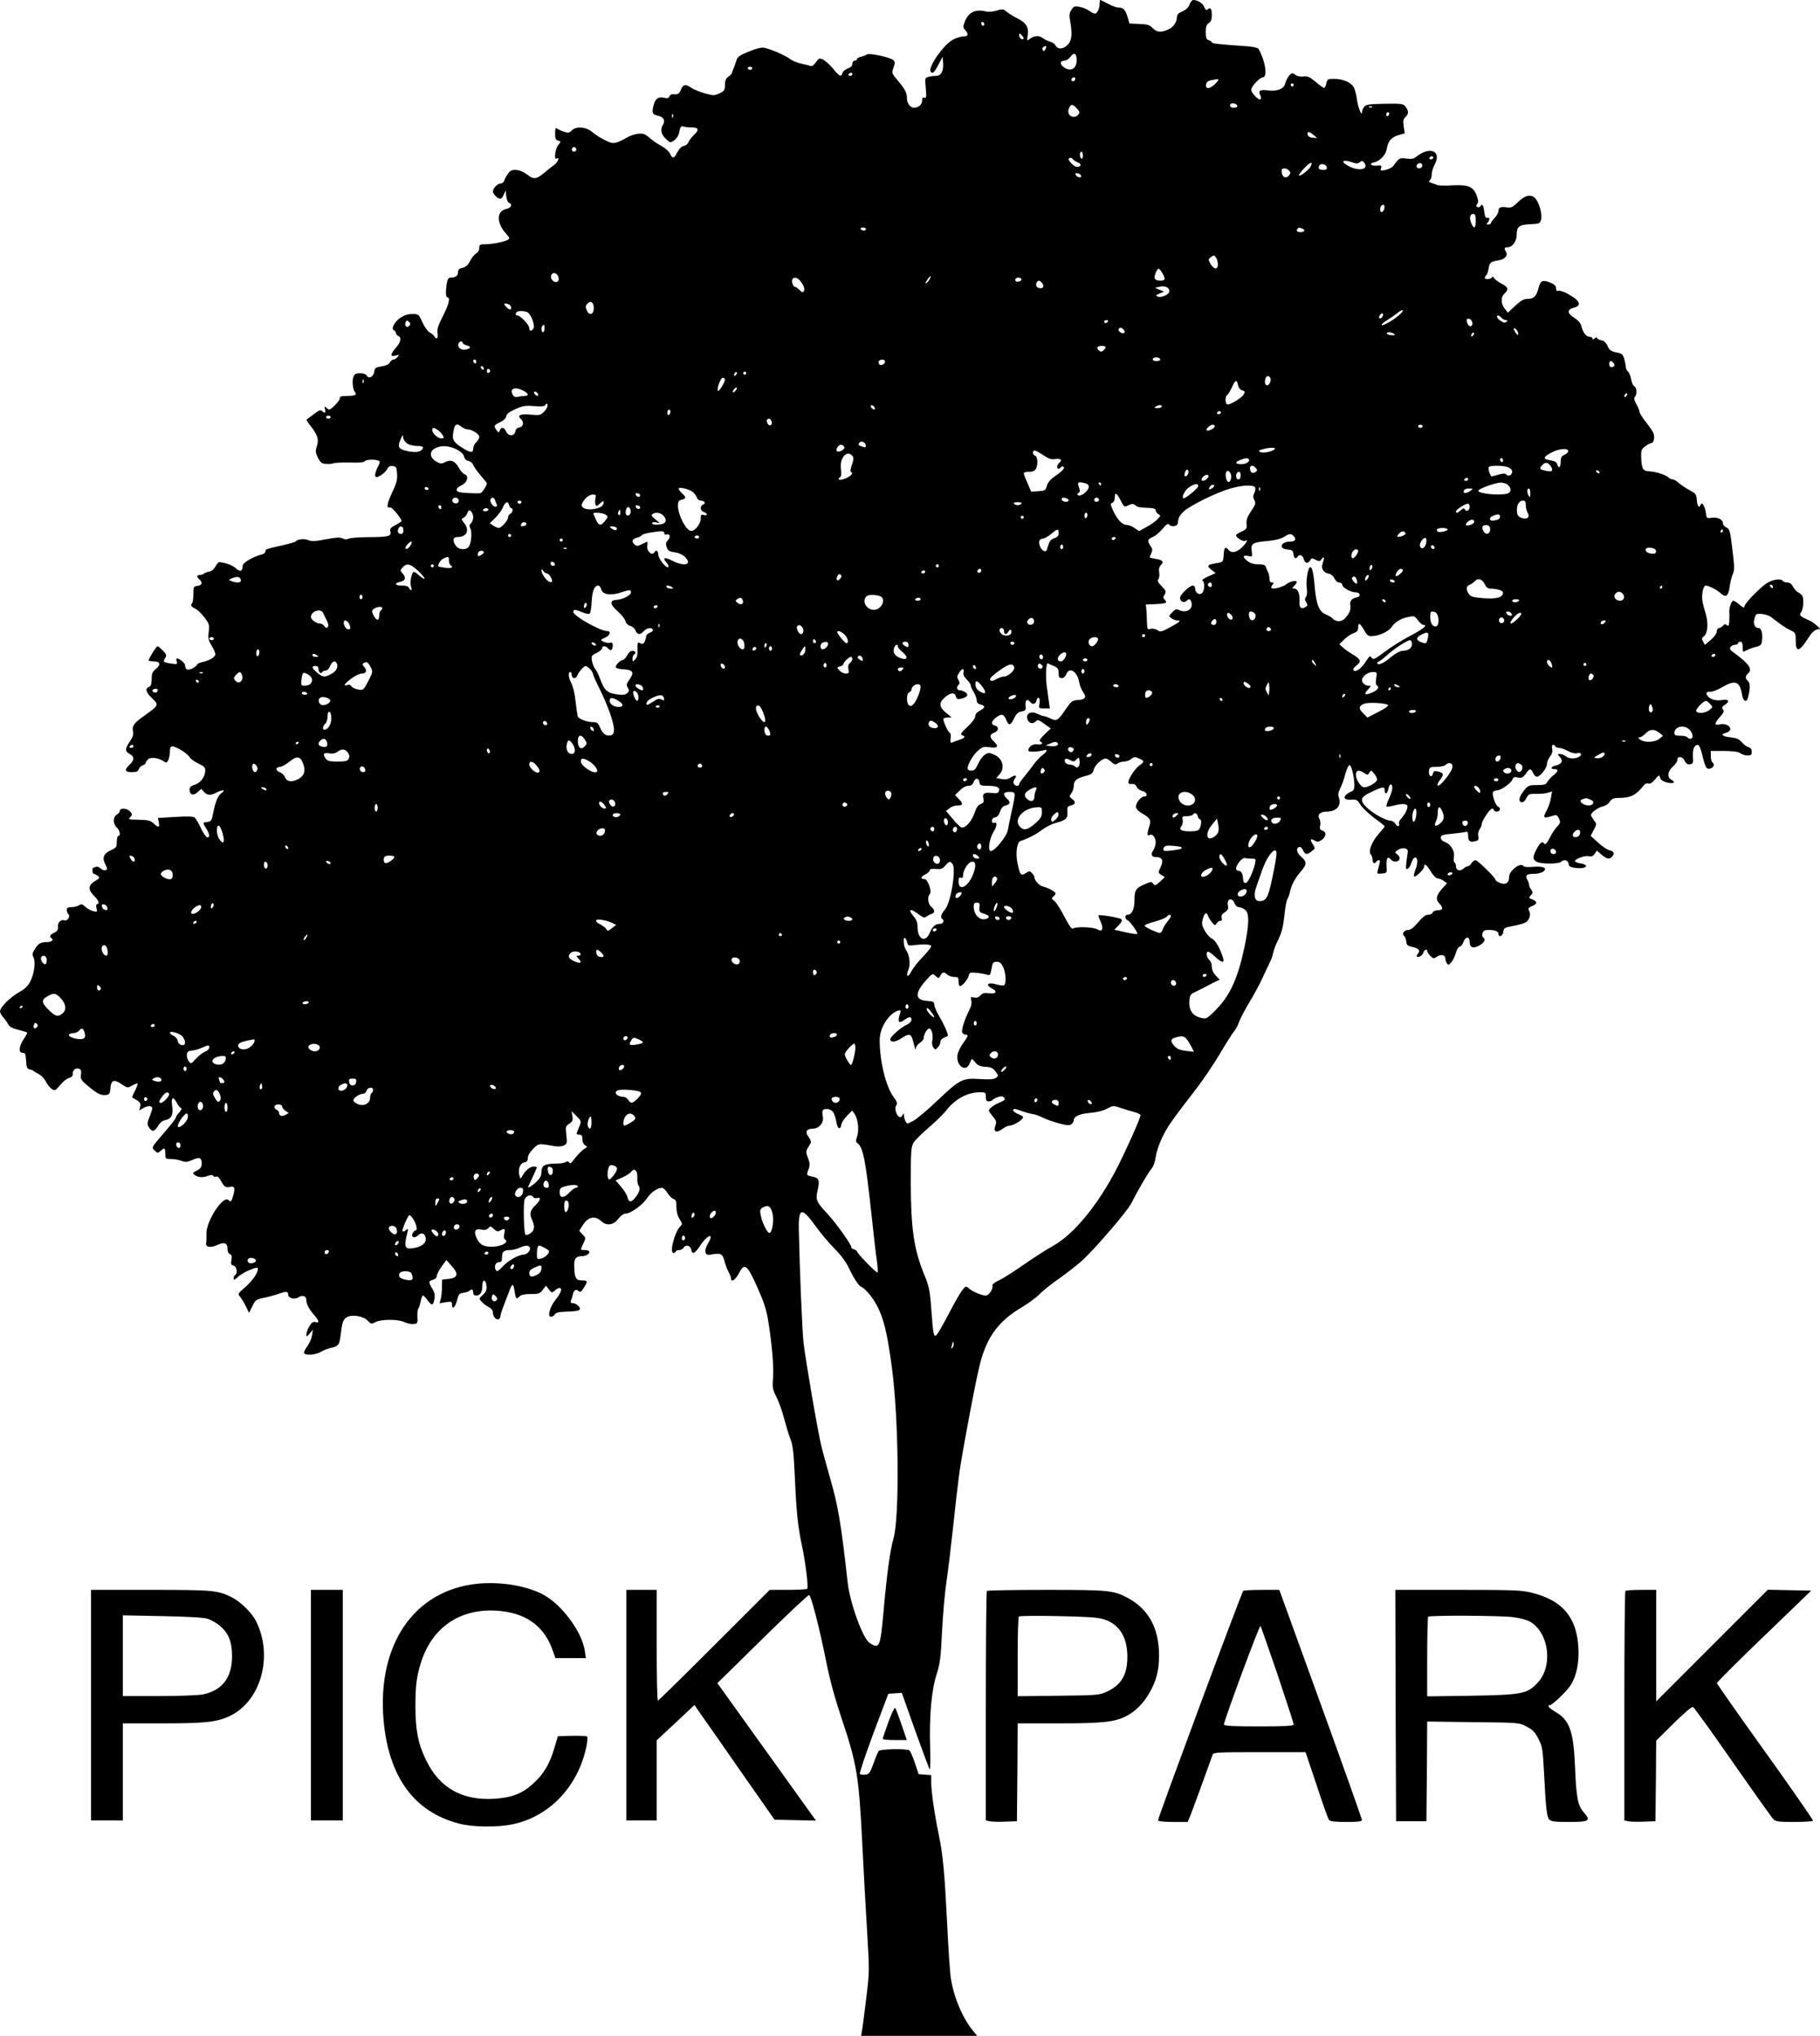 <?xml version="1.0" standalone="no"?>
<!DOCTYPE svg PUBLIC "-//W3C//DTD SVG 20010904//EN"
 "http://www.w3.org/TR/2001/REC-SVG-20010904/DTD/svg10.dtd">
<svg version="1.0" xmlns="http://www.w3.org/2000/svg"
 width="1200pt" height="1342pt" viewBox="0 0 1200 1342"
 preserveAspectRatio="xMidYMid meet">

<g transform="translate(0,1342) scale(0.1,-0.1)"
fill="#000000" stroke="none">
<path d="M7250 13394 c0 -30 -16 -64 -31 -64 -6 0 -23 9 -38 19 -15 11 -43 22
-63 26 -32 6 -38 4 -53 -19 -14 -21 -16 -36 -9 -74 15 -87 11 -129 -15 -156
-29 -31 -66 -34 -81 -6 -6 11 -23 23 -38 26 -15 4 -37 15 -50 25 -24 18 -57
14 -90 -13 -10 -9 -11 -3 -6 30 8 53 -10 82 -68 111 -24 12 -55 31 -70 43 -25
20 -31 20 -67 8 -23 -7 -51 -10 -68 -6 -71 18 -118 -4 -142 -68 -12 -32 -12
-38 3 -54 24 -27 20 -42 -12 -42 -16 0 -47 -10 -70 -22 -61 -34 -164 -180
-146 -209 11 -19 24 -8 51 44 l28 52 3 -36 c5 -55 -12 -89 -45 -89 -16 0 -39
-3 -52 -7 -23 -6 -23 -8 -17 -74 5 -58 4 -68 -9 -63 -11 5 -15 -1 -15 -20 0
-25 -24 -46 -54 -46 -24 0 -46 29 -46 61 0 37 -12 61 -63 121 -38 45 -38 47
-26 82 11 31 11 38 -1 50 -20 18 -160 49 -174 37 -6 -4 -23 -11 -38 -15 -16
-3 -28 -11 -28 -16 0 -6 -7 -10 -15 -10 -8 0 -15 -9 -15 -21 0 -13 -10 -23
-30 -30 -16 -6 -32 -19 -35 -30 -9 -28 -20 -24 -61 27 -21 25 -50 52 -65 60
-26 13 -29 12 -50 -17 -15 -21 -26 -28 -38 -23 -9 3 -36 10 -60 15 -24 5 -58
19 -75 32 -31 23 -118 61 -166 72 -17 4 -52 -4 -100 -24 -62 -24 -77 -35 -84
-58 -5 -15 -13 -39 -19 -53 -6 -14 -11 -28 -11 -32 -1 -4 -11 -15 -23 -23 -17
-12 -23 -26 -23 -54 0 -35 -4 -41 -36 -56 -35 -16 -40 -16 -98 0 -34 10 -73
26 -88 36 -38 26 -54 24 -68 -11 -12 -30 -19 -34 -53 -31 -9 1 -20 -5 -23 -14
-5 -12 -14 -15 -31 -10 -41 10 -62 -3 -73 -47 -14 -51 -9 -64 29 -71 36 -8 49
-31 33 -58 -20 -31 -14 -64 18 -94 28 -27 30 -27 54 -11 14 9 28 29 32 44 10
49 14 54 30 48 9 -3 33 -6 55 -6 47 0 51 -16 13 -51 -14 -13 -30 -34 -35 -46
-4 -12 -18 -23 -30 -25 -14 -2 -30 -17 -42 -40 -23 -45 -32 -47 -49 -11 -7 15
-33 38 -57 51 -25 13 -60 37 -79 54 -30 26 -41 30 -77 26 -23 -3 -54 -14 -70
-24 -16 -10 -44 -24 -63 -31 -30 -10 -40 -8 -85 14 -29 14 -64 37 -79 50 -38
36 -108 43 -136 15 -19 -19 -25 -20 -54 -10 -18 6 -39 15 -45 21 -10 7 -13 0
-13 -33 0 -33 4 -43 20 -47 20 -5 20 -5 0 -30 -20 -26 -29 -100 -10 -88 23 14
8 -26 -16 -42 -14 -10 -42 -32 -62 -49 -55 -47 -73 -49 -117 -14 -37 29 -87
39 -110 22 -13 -9 -34 -42 -41 -64 -4 -10 -14 -18 -24 -18 -20 0 -50 -31 -50
-52 0 -17 31 -48 49 -48 6 0 17 12 23 28 l12 27 4 -38 c2 -21 10 -41 18 -44
25 -9 15 -33 -16 -40 -68 -13 -68 -94 -1 -166 21 -23 23 -29 11 -37 -22 -14
-105 -30 -150 -30 -36 0 -40 -3 -40 -25 0 -14 -8 -29 -20 -35 -11 -6 -29 -28
-40 -49 -14 -29 -28 -41 -50 -46 -23 -5 -30 -12 -30 -30 0 -23 -17 -35 -50
-35 -12 0 -19 -10 -24 -37 -9 -56 -7 -93 4 -93 21 0 9 -49 -31 -126 -31 -62
-39 -86 -34 -111 6 -34 -7 -45 -22 -19 -4 7 -18 18 -31 25 -12 7 -34 37 -47
67 -24 53 -25 54 -66 54 -30 0 -54 -8 -81 -26 -39 -27 -62 -74 -40 -82 7 -2
12 -10 12 -17 0 -7 7 -15 15 -19 24 -9 18 -42 -15 -79 -38 -44 -39 -60 -2 -51
24 7 26 6 13 -9 -7 -10 -19 -17 -27 -17 -7 0 -18 -9 -24 -19 -6 -13 -25 -22
-54 -26 -38 -6 -45 -11 -48 -33 -4 -34 -35 -53 -49 -29 -7 11 -22 17 -45 17
-28 0 -36 -5 -44 -25 -10 -26 -4 -82 11 -101 14 -17 -1 -24 -53 -24 -38 0 -48
-3 -48 -17 0 -15 -55 -73 -70 -73 -3 0 -12 6 -19 13 -11 10 -13 8 -8 -10 6
-25 -2 -30 -20 -12 -9 9 -23 3 -55 -22 -24 -18 -45 -34 -47 -35 -2 -2 10 -21
27 -42 46 -58 56 -90 41 -134 -10 -31 -9 -42 7 -75 16 -31 25 -39 52 -41 19
-2 41 0 50 4 10 4 58 6 108 5 58 -2 94 1 98 8 8 12 64 15 90 5 14 -5 13 -11
-5 -46 -11 -22 -18 -47 -15 -55 5 -12 10 -12 37 4 17 10 36 28 42 41 8 17 18
22 36 20 23 -3 26 -8 29 -51 3 -39 -4 -64 -34 -127 -34 -74 -38 -104 -11 -95
10 3 61 -56 75 -87 2 -4 -15 -16 -38 -28 -35 -18 -41 -25 -36 -45 8 -30 -12
-35 -151 -36 -59 0 -115 -5 -125 -10 -12 -6 -25 -6 -39 2 -17 8 -42 7 -110 -6
-72 -14 -94 -15 -118 -5 -27 11 -69 6 -81 -9 -3 -4 -41 -15 -85 -25 -113 -25
-115 -26 -115 -41 0 -8 -12 -18 -28 -21 -51 -13 -122 -54 -122 -72 0 -38 -16
-45 -44 -19 -22 21 -71 39 -110 41 -5 1 -17 -12 -26 -29 -10 -18 -26 -31 -41
-33 -13 -2 -28 -8 -34 -13 -5 -5 -17 -9 -27 -9 -22 0 -23 -13 -3 -30 23 -19
18 -38 -12 -42 -27 -3 -28 -6 -28 -55 0 -28 -4 -55 -8 -59 -13 -13 -7 -23 20
-36 15 -7 42 -33 61 -58 31 -41 34 -49 28 -95 -5 -42 -2 -57 19 -90 13 -22 25
-48 25 -57 0 -19 -37 -42 -88 -53 -17 -3 -32 -11 -32 -16 0 -4 -14 -16 -31
-25 -32 -16 -48 -9 -49 23 0 12 -38 43 -53 43 -5 0 -5 -9 -2 -20 6 -19 3 -20
-37 -14 -53 8 -55 10 -39 36 11 18 9 24 -15 49 -15 16 -31 29 -35 29 -8 0 -59
-81 -59 -93 0 -4 16 -7 35 -7 43 0 47 -23 10 -52 -20 -16 -25 -28 -25 -64 0
-29 -5 -46 -14 -50 -31 -12 -26 -36 15 -75 48 -46 48 -47 -48 -116 -72 -51
-83 -67 -76 -106 4 -19 -2 -38 -21 -65 -32 -47 -33 -65 -1 -82 32 -17 32 -40
0 -70 -37 -34 -32 -50 14 -50 31 0 41 5 46 19 3 11 15 23 26 26 10 4 19 10 19
15 0 5 7 15 15 24 18 17 66 12 102 -11 19 -13 23 -12 32 6 6 11 11 36 11 55 0
27 4 36 17 36 24 0 101 -48 113 -71 6 -11 32 -30 58 -42 41 -20 47 -26 45 -52
-3 -40 -34 -78 -72 -89 -24 -7 -31 -15 -31 -33 0 -33 26 -40 54 -14 l23 21 18
-20 c22 -24 43 -25 81 -5 38 20 66 20 38 0 -26 -17 -43 -56 -58 -132 -10 -52
-14 -58 -38 -61 -33 -4 -33 -3 -8 -44 23 -38 25 -58 7 -58 -7 0 -26 27 -42 60
-16 34 -35 66 -42 72 -8 6 -51 8 -127 3 l-115 -7 6 -29 c7 -35 -3 -37 -35 -6
-19 17 -36 22 -85 23 -83 2 -83 2 -69 16 16 16 15 23 -4 42 -20 20 -64 21 -64
1 0 -8 -9 -19 -20 -25 -26 -14 -26 -61 0 -85 21 -19 27 -55 10 -55 -5 0 -10
-17 -10 -38 0 -36 -3 -40 -40 -57 -48 -22 -58 -50 -35 -94 14 -28 14 -32 1
-37 -9 -3 -23 2 -32 11 -9 9 -23 14 -31 11 -8 -3 -17 -6 -19 -6 -2 0 -4 -9 -4
-20 0 -11 4 -20 8 -20 5 0 16 -6 26 -13 17 -13 16 -15 -18 -35 -45 -27 -47
-57 -6 -97 30 -29 39 -55 20 -55 -6 0 -8 -11 -4 -26 7 -26 5 -27 -22 -20 -16
4 -39 17 -52 29 -19 18 -26 19 -42 9 -11 -7 -33 -12 -50 -12 -22 0 -30 -5 -30
-18 0 -10 5 -23 12 -30 13 -13 -8 -45 -26 -39 -23 9 -47 -14 -44 -41 2 -21 -3
-30 -24 -40 -29 -14 -35 -26 -18 -37 17 -11 0 -25 -30 -25 -42 0 -57 -9 -80
-46 -18 -27 -19 -37 -9 -55 15 -30 5 -107 -21 -158 -14 -29 -36 -50 -75 -72
-59 -33 -125 -100 -125 -126 0 -9 10 -27 21 -39 12 -13 27 -34 33 -46 8 -16
27 -27 66 -36 30 -8 57 -16 59 -18 2 -2 -8 -22 -23 -44 -32 -48 -35 -90 -7
-90 17 0 20 -8 23 -52 2 -44 7 -53 23 -57 11 -2 22 -6 25 -10 3 -3 19 -13 35
-21 17 -9 38 -30 47 -49 9 -18 26 -40 39 -49 21 -14 23 -13 55 25 19 23 45 44
59 47 18 5 25 13 25 30 0 25 20 39 44 30 10 -4 13 -16 10 -37 -5 -28 0 -37 43
-73 62 -53 88 -66 121 -62 24 3 27 8 30 45 4 54 24 61 74 26 39 -26 40 -26 69
-9 17 10 33 16 35 13 3 -3 -4 -24 -16 -47 -12 -23 -20 -43 -18 -44 2 -1 15
-10 31 -19 22 -14 26 -23 21 -42 l-6 -25 29 17 c16 9 37 14 46 10 15 -6 15
-11 -4 -61 -20 -52 -21 -57 -5 -80 19 -30 36 -26 60 15 11 19 29 32 47 36 40
8 52 34 44 94 -8 56 6 66 30 20 8 -16 20 -31 27 -34 9 -3 6 -11 -9 -29 -13
-13 -23 -28 -23 -32 0 -9 -24 -40 -92 -119 -69 -80 -70 -82 -48 -102 19 -17
21 -17 38 -2 27 24 32 21 32 -18 0 -34 1 -35 37 -35 20 0 51 -5 69 -12 27 -10
39 -9 73 6 46 21 61 16 61 -24 0 -23 -7 -33 -32 -46 -30 -16 -31 -17 -13 -30
22 -16 54 -18 89 -4 17 6 27 6 32 -1 3 -6 12 -8 20 -5 9 3 20 -7 30 -27 21
-39 33 -48 60 -41 30 8 35 -6 23 -52 -14 -48 -15 -50 -34 -34 -36 30 -146
-141 -144 -222 1 -24 0 -52 -2 -63 -5 -27 31 -32 76 -11 43 21 65 12 65 -25 0
-18 6 -32 16 -36 12 -4 14 -14 10 -38 -5 -27 -3 -33 14 -38 21 -5 29 -50 10
-62 -6 -3 -10 -14 -10 -22 0 -13 6 -11 28 9 15 15 51 36 80 47 46 18 52 19 52
5 0 -27 -39 -81 -88 -123 -43 -37 -45 -41 -30 -58 9 -10 26 -38 38 -62 l22
-45 22 44 c20 41 24 45 81 56 33 7 78 20 100 28 42 15 55 13 55 -8 0 -23 42
-35 67 -18 28 18 53 9 53 -18 0 -27 15 -56 51 -98 34 -38 37 -56 9 -47 -15 5
-24 -2 -40 -27 -11 -18 -20 -42 -20 -53 1 -18 2 -18 22 5 l21 25 -6 -38 c-3
-22 -18 -54 -32 -73 -14 -19 -23 -39 -20 -44 10 -17 78 -11 111 9 17 10 46 22
65 26 49 10 57 20 64 78 11 91 16 107 40 123 33 22 111 9 140 -22 21 -23 24
-23 51 -9 39 20 152 20 192 -1 18 -8 44 -14 59 -12 26 3 28 6 25 47 -1 24 1
48 6 55 5 6 12 28 16 49 4 20 10 37 15 37 4 0 17 -13 29 -30 29 -39 38 -38 46
5 5 27 2 44 -13 69 -27 43 -26 52 4 60 15 4 25 14 25 25 0 10 14 37 31 61 l32
44 34 -38 c48 -52 43 -79 -17 -86 l-45 -5 -1 -50 c0 -27 -4 -63 -8 -78 l-8
-28 41 7 c38 6 41 5 41 -16 0 -37 23 -17 34 31 10 39 15 44 41 47 17 2 34 8
40 13 15 15 25 10 25 -11 0 -13 7 -20 18 -20 28 0 42 21 42 63 0 47 23 47 28
-1 2 -24 -3 -38 -24 -57 -27 -25 -27 -25 -8 -46 10 -12 31 -27 46 -35 19 -10
28 -22 28 -38 0 -26 24 -51 40 -41 5 3 10 13 10 21 0 9 9 36 19 62 10 26 26
68 36 94 9 27 20 48 25 48 4 0 10 -18 13 -41 7 -50 12 -56 32 -35 11 11 34 16
75 16 52 0 61 3 79 28 l21 27 19 -25 c19 -23 20 -24 39 -7 10 9 24 17 30 17
22 0 12 -31 -23 -75 -40 -49 -58 -115 -32 -115 9 0 20 7 25 16 7 12 26 16 78
18 85 2 102 10 78 37 -9 10 -26 19 -37 19 -14 0 -17 4 -12 18 4 9 10 27 12 40
7 29 20 37 38 22 11 -10 18 -5 35 22 27 44 26 48 -15 48 -39 0 -47 17 -49 97
-1 48 12 63 55 63 27 0 54 22 42 33 -3 4 -17 7 -30 7 -28 0 -27 0 -6 45 16 34
16 36 -6 58 l-22 24 27 42 c34 51 78 59 120 20 34 -31 79 -25 110 16 16 21 35
35 48 35 34 0 114 58 142 101 24 38 68 69 99 69 9 0 25 -15 36 -34 11 -19 29
-36 39 -39 16 -4 20 -14 20 -52 0 -31 7 -60 21 -81 20 -33 20 -33 0 -53 -21
-21 -51 -108 -51 -148 0 -24 14 -31 25 -13 3 6 15 10 25 10 10 0 23 7 28 16
13 23 46 13 50 -14 5 -34 24 -26 57 25 48 74 97 91 55 20 -29 -48 -24 -84 10
-78 73 13 83 9 96 -39 6 -25 19 -58 28 -75 9 -16 16 -36 16 -42 0 -29 29 -10
51 32 38 73 54 62 120 -85 43 -95 61 -148 73 -220 25 -150 39 -309 33 -384 -5
-62 -3 -74 23 -126 16 -31 38 -94 50 -140 12 -45 30 -106 41 -134 17 -42 22
-89 30 -256 10 -230 20 -324 48 -455 21 -98 42 -265 34 -277 -2 -5 -59 -8
-126 -8 l-122 0 -365 -365 c-201 -201 -368 -365 -372 -365 -5 0 -8 164 -8 365
l0 365 -100 0 -100 0 0 -760 0 -760 100 0 100 0 0 264 0 264 124 116 125 117
40 -58 c23 -32 142 -202 264 -378 l224 -320 136 -3 137 -3 -325 453 -325 453
297 292 c164 161 302 291 308 289 13 -4 68 -216 111 -431 24 -123 57 -244 104
-385 100 -298 113 -377 135 -815 8 -170 23 -432 32 -581 16 -270 16 -272 -6
-450 -12 -98 -24 -194 -28 -212 l-5 -32 382 0 383 0 -27 33 c-69 84 -126 218
-146 343 -6 32 -17 196 -25 364 -17 337 -27 449 -56 590 -28 136 -49 282 -49
339 l0 50 -42 3 -41 3 -25 75 c-14 41 -30 78 -36 82 -20 13 -194 9 -203 -4 -4
-7 -20 -44 -34 -83 -22 -62 -29 -70 -53 -73 -16 -2 -32 0 -36 5 -5 4 36 125
89 268 l98 260 44 3 45 3 88 -248 c49 -136 92 -252 96 -256 4 -5 5 60 3 145
-7 203 9 380 43 483 22 69 27 107 35 275 5 107 18 256 29 330 11 74 31 241 45
370 32 299 40 364 71 535 54 300 96 509 116 573 47 154 122 250 264 334 44 26
97 65 119 88 22 23 83 71 135 107 52 37 121 91 154 122 96 92 289 318 315 369
46 91 114 207 134 229 12 14 23 45 28 80 4 31 24 89 44 129 34 70 59 105 229
326 42 54 107 152 147 218 39 66 81 133 93 148 13 15 29 44 35 64 7 20 37 79
68 130 31 51 72 127 90 168 19 41 40 86 47 100 8 14 17 41 21 60 4 19 16 53
28 75 28 57 37 89 47 183 5 46 13 89 18 95 5 7 13 28 17 47 10 47 31 87 71
134 42 49 42 64 3 99 -30 26 -36 56 -12 64 7 3 18 -7 24 -21 14 -31 26 -32 58
-7 24 18 24 19 7 46 -21 32 -16 41 12 24 17 -10 25 -10 46 4 31 21 34 53 5 62
-16 5 -19 12 -15 31 4 13 2 34 -4 45 -16 29 4 49 47 49 65 0 99 39 81 92 -7
20 -5 35 8 60 10 18 25 60 33 92 9 33 21 61 28 63 12 4 33 -77 33 -133 0 -27
-5 -36 -23 -43 -13 -5 -28 -16 -35 -24 -17 -20 1 -32 44 -28 27 2 35 -3 54
-34 13 -20 54 -59 91 -87 38 -27 69 -52 69 -55 0 -3 -18 -25 -40 -50 -46 -52
-70 -117 -52 -135 7 -7 12 -22 12 -35 0 -24 14 -31 25 -13 3 6 11 10 17 10 10
0 9 -7 -8 -68 -6 -22 -4 -23 27 -20 34 3 34 3 31 50 -3 50 8 67 28 43 17 -20
49 -19 57 1 4 11 -1 22 -13 31 -19 14 -19 15 1 29 29 21 71 15 67 -11 -1 -11
-5 -42 -9 -69 -5 -38 -3 -48 7 -44 8 2 19 19 25 38 6 19 16 35 22 37 20 7 24
-34 7 -76 -9 -23 -14 -45 -10 -48 8 -9 66 47 66 64 0 26 18 12 44 -32 16 -26
34 -45 44 -45 10 0 28 -7 40 -16 l23 -16 -30 -33 c-42 -48 -47 -72 -22 -99 29
-31 26 -46 -8 -46 -16 0 -31 -6 -35 -15 -3 -8 -16 -15 -30 -15 -17 0 -37 -15
-66 -50 -29 -35 -49 -50 -66 -50 -26 0 -44 -27 -26 -39 5 -3 12 -19 14 -36 2
-24 9 -30 36 -36 45 -9 59 -24 42 -44 -7 -8 -11 -18 -8 -20 10 -10 37 7 43 26
7 20 25 27 25 9 0 -5 9 -19 21 -31 19 -19 22 -19 44 -5 27 18 55 12 55 -13 0
-9 5 -23 10 -31 9 -13 13 -12 30 8 11 13 24 41 30 63 6 21 17 39 24 39 8 0 19
14 25 30 13 39 41 40 41 1 0 -36 22 -46 61 -25 34 17 48 42 29 54 -7 4 -9 16
-5 29 5 16 14 21 40 21 43 0 65 -9 65 -26 0 -26 29 -14 32 13 3 26 8 29 63 39
33 6 70 16 82 23 27 14 39 52 25 78 -9 14 -5 20 19 30 36 15 37 30 3 44 -25 9
-26 11 -11 27 15 16 15 20 2 40 -9 11 -14 25 -13 29 1 4 -3 18 -10 31 -18 31
-8 42 42 42 23 0 51 7 62 15 30 23 0 37 -68 31 -34 -3 -60 -1 -63 5 -18 28
-95 -30 -95 -72 0 -40 -23 -54 -60 -39 -16 7 -30 16 -30 21 0 14 -117 129
-132 129 -7 0 -19 -9 -26 -20 -7 -11 -17 -20 -24 -20 -6 0 -19 -7 -29 -16 -22
-20 -49 -12 -49 15 0 11 -4 23 -10 26 -5 3 -7 18 -4 34 8 39 -19 86 -56 99
-19 7 -30 18 -30 30 0 17 10 20 73 26 39 4 80 9 90 12 13 4 17 -1 17 -25 0
-36 12 -45 47 -36 21 5 24 10 20 33 -3 16 1 35 9 46 8 11 14 26 14 34 0 21 53
101 68 102 6 0 12 -4 12 -10 0 -5 9 -10 20 -10 22 0 27 25 7 33 -16 6 -42 81
-33 96 4 6 16 11 26 11 26 0 93 47 102 72 6 16 14 18 37 13 24 -5 32 -1 51 24
26 38 33 38 48 6 6 -14 18 -25 26 -25 21 0 66 58 66 84 0 13 9 35 20 49 14 18
19 34 14 51 -6 26 8 36 21 16 3 -5 15 -10 25 -10 11 0 37 -9 59 -21 23 -12 48
-18 60 -14 26 8 36 -11 12 -24 -28 -15 -64 -14 -87 4 -10 8 -28 15 -38 15 -18
0 -18 -1 -1 -20 23 -25 14 -46 -24 -55 -35 -7 -42 -25 -11 -25 28 0 25 -15 -7
-40 -16 -12 -33 -31 -40 -43 -9 -18 -20 -22 -68 -22 -54 0 -59 -2 -86 -35 -34
-43 -40 -73 -17 -78 11 -2 23 8 32 27 14 27 20 29 63 28 27 -1 61 2 77 7 l29
9 -7 -42 c-3 -23 -15 -58 -26 -79 -31 -57 -27 -60 46 -37 16 5 23 0 33 -21 11
-24 9 -30 -12 -53 -14 -14 -33 -42 -42 -61 -26 -51 -37 -63 -45 -49 -11 17
-27 3 -50 -41 -26 -50 -25 -67 3 -81 27 -15 145 -15 160 0 19 19 45 12 49 -11
2 -18 11 -24 38 -28 46 -7 82 0 77 14 -2 6 -17 12 -33 14 -16 2 -33 8 -38 13
-14 12 62 42 90 35 16 -4 27 0 38 15 l15 22 31 -27 c35 -29 50 -32 68 -14 20
20 14 36 -15 43 -16 3 -50 26 -76 51 l-49 44 20 39 c21 39 21 40 1 64 -10 14
-19 30 -19 35 0 16 48 50 80 57 16 3 36 17 44 31 13 18 25 24 55 24 82 0 115
16 170 84 7 10 20 15 29 11 11 -4 26 5 44 27 26 31 28 32 34 11 4 -14 18 -24
45 -31 43 -11 62 1 29 18 -30 16 -25 55 10 87 17 14 30 35 30 45 0 27 35 22
48 -8 9 -18 19 -24 35 -22 20 3 22 8 19 52 -2 49 9 76 33 76 8 0 20 -28 29
-68 21 -85 28 -96 55 -87 22 7 28 29 11 40 -5 3 -10 22 -10 41 l0 34 88 0 c61
-1 93 -5 106 -15 11 -8 32 -15 48 -15 23 0 28 4 28 24 0 17 -7 27 -22 31 -13
4 -33 19 -44 33 -17 20 -33 27 -75 32 -55 5 -69 21 -27 30 13 3 24 13 26 22 4
23 -33 41 -69 33 -38 -8 -37 5 2 50 25 28 29 38 19 49 -9 12 -6 18 14 31 35
23 23 38 -24 30 -38 -6 -77 6 -92 29 -13 20 -9 26 20 26 15 0 50 14 77 30 86
51 117 39 131 -49 7 -42 28 -56 38 -23 16 57 17 99 2 112 -20 16 -20 34 -1 50
32 27 9 63 -88 134 -31 22 -36 31 -26 42 6 8 20 14 30 14 11 0 19 5 19 10 0 6
7 10 15 10 11 0 15 -11 15 -35 0 -34 1 -35 23 -23 12 7 40 18 62 23 36 10 40
15 43 44 5 45 -5 81 -22 81 -26 0 -38 26 -28 62 8 31 11 33 47 31 21 -2 48
-10 59 -18 12 -9 39 -29 61 -46 22 -16 55 -37 73 -45 30 -14 32 -17 32 -69 0
-82 25 -73 93 35 12 19 33 37 45 40 l24 5 -24 22 c-13 12 -34 27 -48 33 -62
27 -69 34 -54 55 15 20 19 93 6 110 -4 6 -16 15 -27 21 -11 6 -26 23 -33 37
-9 18 -21 27 -37 27 -13 0 -27 5 -30 10 -12 20 -71 10 -110 -17 -50 -36 -133
-122 -141 -145 -5 -17 -8 -17 -36 7 -16 14 -34 25 -39 25 -13 0 -28 -43 -27
-72 1 -13 1 -40 0 -62 -2 -31 -5 -36 -16 -27 -10 9 -16 8 -26 -4 -7 -8 -19
-15 -26 -15 -8 0 -14 -10 -15 -22 0 -14 -17 -37 -39 -56 l-39 -33 -12 22 c-10
19 -9 25 6 35 24 18 30 84 12 146 -25 83 -28 105 -21 148 4 25 12 40 21 40 19
0 74 -28 100 -52 32 -30 49 -17 57 43 4 29 13 67 21 85 12 28 11 52 -3 164
-14 121 -18 133 -39 143 -13 5 -23 18 -23 28 0 25 -36 42 -75 36 -32 -5 -33
-4 -38 35 -6 43 -26 73 -34 51 -10 -26 -22 -11 -25 30 -3 39 -7 44 -50 67 -26
14 -58 36 -71 48 -13 12 -30 22 -38 22 -8 0 -20 5 -27 12 -18 18 -83 39 -127
41 -44 2 -52 16 -54 99 -1 41 3 49 28 67 16 12 34 21 40 21 17 0 24 46 10 71
-7 13 -29 45 -51 72 -21 27 -38 55 -38 63 0 7 -9 30 -21 50 -14 26 -17 40 -10
47 16 16 13 64 -3 70 -8 3 -17 24 -21 46 -4 22 -13 45 -21 52 -8 6 -14 19 -14
28 0 9 -5 33 -10 53 -10 33 -15 38 -53 45 -34 7 -45 14 -57 41 -10 23 -23 35
-42 39 -15 3 -28 10 -28 15 0 6 -7 5 -15 -2 -10 -9 -15 -9 -15 -1 0 6 -9 11
-20 11 -22 0 -44 30 -54 72 -4 18 -21 37 -47 54 -48 30 -48 54 -1 66 54 14 39
48 -41 91 -26 14 -54 24 -62 20 -10 -3 -15 2 -15 16 0 16 -10 26 -36 37 -52
22 -67 15 -79 -32 -14 -56 -31 -74 -72 -74 -26 0 -44 -10 -82 -45 l-49 -46
-21 27 c-26 34 -27 76 -1 99 29 27 25 42 -19 65 -22 11 -44 27 -49 36 -6 11
-11 13 -16 5 -8 -13 -46 -15 -46 -3 0 4 5 13 10 18 6 6 12 26 15 44 5 38 14
46 66 54 42 7 64 32 48 57 -13 22 -11 29 11 29 31 0 60 39 60 80 0 56 16 69
89 72 61 3 65 4 72 31 9 33 -12 110 -37 138 -28 31 -67 24 -114 -22 -36 -35
-47 -40 -74 -36 -41 6 -56 0 -56 -23 0 -11 -11 -31 -25 -46 -14 -15 -25 -31
-25 -35 0 -5 -8 -9 -17 -9 -13 0 -14 3 -5 12 16 16 15 39 -2 32 -9 -4 -15 7
-19 36 -6 48 -14 60 -26 41 -5 -7 -14 -10 -20 -6 -9 5 -9 10 -1 21 9 10 8 24
-5 58 -22 57 -56 70 -164 64 -42 -3 -85 -2 -96 3 -11 4 -29 10 -39 14 -15 4
-17 8 -8 17 7 7 12 24 12 40 0 15 9 45 21 67 44 86 -33 118 -120 50 -20 -16
-34 -19 -68 -14 -44 6 -49 4 -86 -48 -7 -10 -29 -22 -50 -27 -35 -7 -37 -7
-31 12 5 18 2 19 -30 16 -36 -3 -52 14 -19 21 39 7 80 49 86 88 9 53 29 77 77
92 l42 12 -7 46 c-5 38 -3 48 14 64 21 20 19 41 -6 71 -12 14 -33 16 -135 14
-105 -2 -122 -5 -134 -21 -8 -10 -14 -26 -14 -34 -1 -34 -28 36 -34 89 -4 30
-14 66 -22 78 -20 31 -72 52 -128 52 -41 0 -45 -2 -51 -30 -4 -16 -10 -30 -15
-30 -4 0 -30 18 -56 41 -40 33 -55 39 -80 35 -20 -3 -40 2 -54 11 -21 15 -24
14 -42 -8 -10 -13 -21 -35 -24 -49 -8 -36 -53 -54 -114 -46 -53 7 -67 -2 -50
-33 5 -11 6 -22 1 -25 -13 -9 -61 41 -61 63 0 21 57 81 76 81 22 0 24 49 4
113 -11 35 -27 70 -34 77 -8 6 -41 13 -73 15 -188 13 -233 18 -233 26 0 4 -9
11 -20 14 -16 5 -20 15 -20 53 0 36 5 50 20 60 14 9 20 23 20 50 0 45 -8 56
-26 41 -11 -9 -16 -5 -24 15 -9 24 -44 46 -73 46 -7 0 -18 -14 -24 -30 -7 -20
-24 -35 -47 -45 -24 -10 -36 -22 -36 -35 0 -35 -21 -67 -56 -84 -48 -22 -77
-20 -104 9 -19 20 -34 25 -88 27 l-65 3 -13 44 c-14 47 -27 61 -60 61 -12 0
-42 11 -68 25 -26 14 -49 25 -52 25 -2 0 -4 -12 -4 -26z m-760 -135 c0 -5 -4
-9 -10 -9 -5 0 -10 7 -10 16 0 8 5 12 10 9 6 -3 10 -10 10 -16z m258 -95 c-10
-10 -28 6 -28 24 0 15 1 15 17 -1 9 -9 14 -19 11 -23z m144 -70 c-7 -12 -11
-13 -17 -4 -4 7 -2 16 6 21 18 11 23 4 11 -17z m206 -55 c8 -69 -36 -99 -87
-60 -26 20 -21 41 9 41 11 0 27 11 37 25 22 29 37 27 41 -6z m-2138 -69 c0 -5
-7 -10 -15 -10 -8 0 -15 5 -15 10 0 6 7 10 15 10 8 0 15 -4 15 -10z m660 -40
c0 -5 -7 -10 -16 -10 -8 0 -12 5 -9 10 3 6 10 10 16 10 5 0 9 -4 9 -10z m1470
-28 c0 -13 -12 -22 -22 -16 -10 6 -1 24 13 24 5 0 9 -4 9 -8z m925 -32 c-35
-37 -68 -41 -63 -8 2 16 12 25 33 29 56 12 59 10 30 -21z m515 -10 c0 -5 -4
-10 -10 -10 -5 0 -10 5 -10 10 0 6 5 10 10 10 6 0 10 -4 10 -10z m-372 -137
c2 -8 -6 -13 -22 -13 -17 0 -26 5 -26 16 0 19 41 16 48 -3z m-1058 -18 c19
-20 21 -27 10 -40 -30 -36 -82 -3 -62 40 14 31 23 31 52 0z m1947 9 c-3 -3
-12 -4 -19 -1 -8 3 -5 6 6 6 11 1 17 -2 13 -5z m113 -43 c0 -6 -4 -13 -10 -16
-5 -3 -10 1 -10 9 0 9 5 16 10 16 6 0 10 -4 10 -9z m-4723 -23 c-3 -8 -6 -5
-6 6 -1 11 2 17 5 13 3 -3 4 -12 1 -19z m4224 -118 l24 -20 -30 2 c-19 2 -31
9 -33 21 -5 23 10 22 39 -3z m-4861 -95 c0 -8 -7 -15 -15 -15 -8 0 -15 7 -15
15 0 8 7 15 15 15 8 0 15 -7 15 -15z m3340 -41 c0 -14 -4 -23 -10 -19 -5 3
-10 15 -10 26 0 10 5 19 10 19 6 0 10 -12 10 -26z m2310 -14 c0 -5 -7 -10 -16
-10 -8 0 -12 5 -9 10 3 6 10 10 16 10 5 0 9 -4 9 -10z m-2375 -11 c4 -5 18
-14 32 -20 26 -10 23 -29 -6 -29 -19 0 -63 45 -54 54 9 9 21 7 28 -5z m1844
-20 c24 -9 35 -8 47 2 14 11 18 10 30 -5 30 -42 -33 -57 -100 -23 -62 32 -47
50 23 26z m-278 -27 c-12 -23 -70 -67 -77 -59 -3 3 13 24 35 48 41 43 62 48
42 11z m735 -1 c-10 -16 -36 -13 -36 3 0 17 21 27 34 16 4 -5 5 -13 2 -19z
m-628 -3 c3 -13 -3 -18 -21 -18 -29 0 -37 7 -30 27 8 19 47 12 51 -9z m-248
-23 c10 -12 10 -18 0 -30 -23 -28 -50 -12 -50 31 0 19 34 18 50 -1z m-1372
-33 c3 -9 -2 -13 -14 -10 -9 1 -19 9 -22 16 -3 9 2 13 14 10 9 -1 19 -9 22
-16z m2000 -214 c-4 -27 -28 -36 -28 -10 0 20 8 32 22 32 5 0 8 -10 6 -22z
m602 -83 c0 -52 -12 -58 -30 -15 -14 34 -8 60 15 60 11 0 15 -11 15 -45z
m-4020 -55 c0 -5 -6 -10 -14 -10 -8 0 -18 5 -21 10 -3 6 3 10 14 10 12 0 21
-4 21 -10z m2874 4 c25 -9 19 -24 -9 -24 -24 0 -32 10 -18 23 8 8 8 8 27 1z
m-554 -237 c0 -37 -28 -34 -50 6 -14 26 -14 29 5 43 18 13 21 13 32 -3 7 -9
13 -30 13 -46z m-367 -56 c24 -41 21 -51 -12 -51 -38 0 -46 14 -31 51 15 36
21 36 43 0z m-3985 -18 c19 -36 -12 -59 -38 -28 -15 18 -6 45 14 45 9 0 19 -8
24 -17z m2452 -22 c-5 -11 -15 -23 -22 -27 -7 -5 -8 -2 -3 7 21 37 44 55 25
20z m-858 -8 c26 -30 37 -58 28 -72 -6 -10 -12 -9 -29 8 -11 11 -25 21 -30 21
-12 0 -24 37 -16 50 9 15 30 12 47 -7z m1462 8 c7 -11 -22 -23 -35 -15 -5 3
-7 10 -4 15 8 12 32 12 39 0z m134 -23 c18 -18 14 -38 -7 -38 -23 0 -35 15
-27 35 7 18 18 19 34 3z m842 -57 c0 -22 -52 -46 -77 -36 -15 6 -13 9 12 20
l30 13 -30 12 -30 13 30 7 c37 8 65 -5 65 -29z m-3795 -111 c0 -44 -29 -54
-46 -16 -9 20 -9 29 1 41 22 27 45 14 45 -25z m-561 24 c17 -6 23 -34 8 -34
-5 0 -17 9 -27 20 -18 20 -11 25 19 14z m5869 -73 c-43 -36 -113 -75 -113 -62
0 5 17 20 38 32 20 12 50 33 66 46 16 13 31 21 35 17 3 -3 -9 -18 -26 -33z
m-5744 20 c23 -15 50 -86 39 -104 -12 -22 -28 -22 -28 0 0 20 -58 83 -77 83
-14 0 -17 12 -6 23 9 10 55 8 72 -2z m5632 -34 c-16 -16 -26 0 -10 19 9 11 15
12 17 4 2 -6 -1 -17 -7 -23z m789 -2 c7 -8 20 -15 28 -15 12 0 13 -3 5 -11 -9
-9 -18 -8 -37 5 -25 16 -35 36 -17 36 5 0 14 -7 21 -15z m-192 -33 c4 -26 -22
-31 -32 -6 -10 26 -7 36 12 32 9 -2 18 -13 20 -26z m-7009 -19 c-15 -18 -34
-1 -25 22 5 14 9 15 21 5 12 -10 13 -16 4 -27z m4606 27 c-3 -5 -10 -10 -16
-10 -5 0 -9 5 -9 10 0 6 7 10 16 10 8 0 12 -4 9 -10z m-3715 -45 c0 -14 -4
-25 -10 -25 -11 0 -14 33 -3 43 11 11 13 8 13 -18z m3819 -9 c9 -10 9 -16 1
-21 -13 -8 -42 14 -34 26 8 13 20 11 33 -5z m2601 -25 c-1 -13 -3 -13 -15 3
-19 26 -19 42 0 26 8 -7 15 -20 15 -29z m-820 -1 c12 -8 9 -10 -12 -10 -15 0
-30 5 -33 10 -8 13 25 13 45 0z m522 -12 c-7 -7 -12 -8 -12 -2 0 14 12 26 19
19 2 -3 -1 -11 -7 -17z m-6662 -48 c0 -5 11 -12 25 -16 32 -8 32 -20 -2 -28
-31 -8 -59 14 -50 38 7 17 27 22 27 6z m4240 -29 c0 -5 -7 -14 -15 -21 -12
-10 -18 -10 -30 0 -8 7 -12 16 -9 21 7 12 54 12 54 0z m360 -82 c0 -5 -11 -9
-25 -9 -26 0 -34 15 -12 23 16 5 37 -3 37 -14z m-4510 -15 c0 -8 -4 -12 -10
-9 -5 3 -10 10 -10 16 0 5 5 9 10 9 6 0 10 -7 10 -16z m2694 7 c9 -15 -23 -36
-36 -23 -5 5 -7 15 -4 21 9 13 33 14 40 2z m4805 -14 c12 -15 5 -27 -16 -27
-7 0 -13 9 -13 20 0 23 13 26 29 7z m-7449 -38 c0 -6 -4 -7 -10 -4 -5 3 -10
11 -10 16 0 6 5 7 10 4 6 -3 10 -11 10 -16z m42 -14 c0 -5 -5 -11 -11 -13 -6
-2 -11 4 -11 13 0 9 5 15 11 13 6 -2 11 -8 11 -13z m1620 -27 c-7 -7 -12 -8
-12 -2 0 14 12 26 19 19 2 -3 -1 -11 -7 -17z m68 12 c0 -5 -4 -10 -10 -10 -5
0 -10 5 -10 10 0 6 5 10 10 10 6 0 10 -4 10 -10z m3455 -30 c10 -16 -5 -50
-21 -50 -8 0 -14 10 -14 23 0 34 21 50 35 27z m-3595 -12 c0 -17 -40 -82 -46
-75 -11 10 17 87 31 87 8 0 15 -6 15 -12z m-2383 -20 c-3 -8 -6 -5 -6 6 -1 11
2 17 5 13 3 -3 4 -12 1 -19z m5766 -17 c4 -18 14 -30 27 -34 18 -5 20 -9 11
-26 -14 -25 -97 -75 -111 -66 -13 8 -13 52 1 61 6 3 20 26 31 50 22 51 33 55
41 15z m-3313 -36 c-7 -9 -15 -13 -18 -10 -3 2 1 11 8 20 7 9 15 13 18 10 3
-2 -1 -11 -8 -20z m-1400 0 c36 -18 39 -35 8 -35 -13 0 -33 -3 -45 -6 -15 -4
-24 0 -33 15 -21 41 15 54 70 26z m98 -24 c3 -8 -1 -12 -9 -9 -7 2 -15 10 -17
17 -3 8 1 12 9 9 7 -2 15 -10 17 -17z m7174 -13 c-7 -7 -12 -8 -12 -2 0 14 12
26 19 19 2 -3 -1 -11 -7 -17z m-7112 -63 c0 -9 -11 -27 -24 -40 -22 -22 -30
-24 -89 -18 -69 6 -89 -4 -61 -31 21 -21 14 -50 -13 -54 -14 -2 -23 -12 -25
-25 -5 -33 -45 -35 -60 -3 -13 30 -33 34 -43 9 -6 -17 -7 -17 -21 1 -20 29
-18 34 24 53 23 11 38 26 40 39 2 16 20 29 60 47 49 22 67 25 123 20 44 -4 69
-2 73 6 10 15 16 14 16 -4z m2158 -14 c3 -8 -1 -12 -9 -9 -7 2 -15 10 -17 17
-3 8 1 12 9 9 7 -2 15 -10 17 -17z m1892 9 c0 -5 -12 -10 -27 -10 -22 0 -25 2
-13 10 20 13 40 13 40 0z m-3240 -34 c0 -8 -4 -18 -10 -21 -5 -3 -10 3 -10 14
0 12 5 21 10 21 6 0 10 -6 10 -14z m3630 -6 c0 -5 -7 -10 -16 -10 -8 0 -12 5
-9 10 3 6 10 10 16 10 5 0 9 -4 9 -10z m-5870 -30 c0 -5 -7 -10 -15 -10 -8 0
-15 5 -15 10 0 6 7 10 15 10 8 0 15 -4 15 -10z m2907 -26 c9 -25 -13 -40 -26
-16 -10 19 -6 32 11 32 5 0 11 -7 15 -16z m-2041 -39 c10 -8 26 -15 35 -15 30
0 79 -31 79 -49 0 -10 -9 -26 -20 -36 -11 -10 -20 -29 -20 -42 0 -28 -15 -29
-60 -2 -65 39 -79 57 -73 98 9 67 20 76 59 46z m4964 5 c0 -12 -38 -32 -52
-28 -14 5 19 38 38 38 8 0 14 -4 14 -10z m1370 0 c0 -5 -7 -10 -15 -10 -8 0
-15 5 -15 10 0 6 7 10 15 10 8 0 15 -4 15 -10z m-6492 -26 c12 -8 27 -24 32
-35 9 -16 7 -19 -10 -19 -23 0 -60 33 -60 55 0 19 10 19 38 -1z m-198 -91 c14
-7 42 -13 63 -13 39 0 45 -8 25 -28 -15 -15 -61 -15 -110 -1 -42 11 -47 28
-26 75 l13 27 5 -24 c3 -13 17 -29 30 -36z m3018 -7 c3 -15 0 -17 -20 -11 -30
10 -31 11 -23 25 10 17 39 8 43 -14z m-141 -13 c5 -14 -33 -37 -47 -28 -15 9
9 47 27 43 9 -2 18 -8 20 -15z m-2557 -15 c30 -16 46 -31 50 -48 4 -16 14 -26
28 -28 13 -2 27 -14 32 -26 4 -13 27 -44 49 -70 23 -26 41 -49 41 -52 0 -15
-32 -64 -43 -65 -25 -3 -123 2 -139 7 -28 8 -21 29 15 45 38 17 51 63 20 73
-10 3 -27 22 -38 43 -25 45 -53 56 -90 37 -25 -13 -31 -12 -59 4 -43 25 -47
65 -9 86 40 22 92 19 143 -6z m5395 2 c-10 -15 -76 -30 -94 -20 -14 7 -14 9
-1 14 48 16 104 20 95 6z m1935 -13 c0 -8 -11 -19 -25 -25 -20 -9 -25 -19 -25
-47 0 -38 -14 -47 -23 -15 -3 14 -17 21 -46 26 -51 8 -48 21 9 51 48 26 110
31 110 10z m-3460 -28 c35 -24 52 -29 77 -25 37 5 50 -6 28 -24 -17 -14 -20
-40 -6 -40 6 0 13 5 16 10 4 6 11 8 16 4 13 -8 -5 -29 -58 -65 -28 -20 -45
-40 -51 -62 -8 -30 -12 -32 -55 -35 l-48 -3 -24 56 c-14 30 -25 60 -25 65 0 6
16 10 35 10 24 0 37 6 45 19 15 29 12 81 -5 87 -18 7 -20 34 -2 34 6 0 32 -14
57 -31z m-1260 -4 c10 -11 9 -24 -3 -59 -11 -33 -12 -46 -4 -49 18 -7 -11 -32
-50 -45 -31 -10 -46 -1 -23 13 7 4 8 24 5 50 -12 74 38 134 75 90z m2613 -22
c13 -13 -16 -33 -49 -33 -41 0 -44 15 -6 28 33 13 47 14 55 5z m1677 -9 c0 -8
-4 -12 -10 -9 -5 3 -10 10 -10 16 0 5 5 9 10 9 6 0 10 -7 10 -16z m314 -36
c20 -29 11 -41 -27 -32 -46 9 -50 14 -31 35 22 25 39 24 58 -3z m-1943 -14
c10 -13 10 -17 -2 -25 -20 -13 -34 -6 -37 19 -4 26 19 30 39 6z m1663 6 c16
-6 26 -17 26 -29 0 -23 -23 -34 -38 -19 -8 8 -22 8 -50 0 -22 -7 -42 -12 -46
-12 -10 0 -27 50 -20 61 7 12 96 12 128 -1z m-2110 -43 c-7 -18 -24 -23 -24
-8 0 22 13 42 22 33 5 -5 6 -16 2 -25z m284 -25 c-2 -14 -8 -27 -15 -29 -14
-5 -28 40 -19 63 10 25 38 -3 34 -34z m2427 38 c3 -5 2 -10 -4 -10 -5 0 -13 5
-16 10 -3 6 -2 10 4 10 5 0 13 -4 16 -10z m-2365 -25 c0 -16 -6 -25 -15 -25
-15 0 -21 31 -8 43 13 14 23 6 23 -18z m-212 -7 c-6 -16 -36 -34 -44 -25 -9 9
15 37 33 37 8 0 13 -5 11 -12z m1712 -18 c0 -5 -7 -10 -16 -10 -8 0 -12 5 -9
10 3 6 10 10 16 10 5 0 9 -4 9 -10z m-2522 -26 c16 -5 22 -13 20 -27 -4 -25
-52 -62 -68 -52 -9 6 -9 9 1 16 11 6 11 14 2 39 -12 33 -5 37 45 24z m102 -4
c0 -5 -2 -10 -4 -10 -3 0 -8 5 -11 10 -3 6 -1 10 4 10 6 0 11 -4 11 -10z
m2682 -7 c25 -22 23 -49 -4 -57 -53 -14 -193 0 -191 19 1 13 109 52 147 54 16
0 38 -6 48 -16z m-2042 -8 c0 -14 -91 -88 -99 -80 -11 12 14 58 42 75 38 24
57 25 57 5z m95 -11 c-23 -17 -32 -10 -15 11 7 8 17 12 23 8 6 -4 3 -11 -8
-19z m281 2 c3 -8 0 -24 -6 -36 -9 -18 -9 -28 0 -46 11 -20 9 -29 -19 -70 -31
-47 -35 -59 -31 -101 1 -17 -7 -26 -34 -37 -20 -8 -36 -20 -36 -25 0 -15 47
-44 60 -36 23 14 8 -16 -22 -44 -36 -34 -69 -39 -88 -16 -21 25 -29 17 -32
-32 -3 -47 -3 -48 -46 -55 -62 -10 -68 -17 -36 -43 l29 -23 -50 -22 c-27 -13
-44 -24 -37 -27 17 -7 15 -68 -3 -83 -19 -16 -45 3 -45 31 0 11 -7 19 -15 19
-22 0 -85 -60 -85 -81 0 -24 27 -36 43 -20 16 16 25 14 32 -9 15 -46 -36 -76
-84 -50 -14 7 -24 3 -42 -16 -24 -25 -24 -26 -5 -40 11 -8 29 -14 40 -14 27 0
14 -11 -55 -48 -51 -28 -59 -29 -77 -16 -12 8 -31 12 -45 9 -22 -6 -23 -4 -25
47 0 29 -2 67 -4 83 l-3 30 68 3 c68 3 77 8 55 30 -10 10 -10 17 1 33 11 19 9
25 -20 55 -24 25 -30 37 -22 45 6 6 9 26 6 45 -4 23 0 38 11 49 22 22 12 34
-35 41 -21 4 -39 8 -39 10 0 2 5 14 11 28 9 19 8 29 -5 47 -23 33 -20 45 14
59 17 7 46 31 65 54 26 31 37 38 44 28 4 -8 19 -12 32 -10 19 2 25 10 27 35 2
22 15 42 39 64 45 39 215 123 303 148 80 24 158 27 166 7z m-5451 -6 c3 -5 -1
-10 -9 -10 -9 0 -16 5 -16 10 0 6 4 10 9 10 6 0 13 -4 16 -10z m1745 -25 c11
-10 22 -26 25 -36 4 -11 15 -19 25 -19 25 0 36 -18 16 -26 -23 -9 -20 -41 4
-49 11 -3 20 -11 20 -16 0 -6 -9 -7 -20 -4 -17 5 -20 2 -20 -25 0 -33 -37 -80
-63 -80 -32 0 -87 104 -87 166 0 28 4 35 25 40 31 8 31 15 0 44 -13 12 -22 26
-20 30 7 12 74 -6 95 -25z m3737 13 c-3 -8 -6 -5 -6 6 -1 11 2 17 5 13 3 -3 4
-12 1 -19z m1389 -3 c-22 -16 -46 -20 -46 -7 0 15 13 22 39 22 25 -1 25 -1 7
-15z m394 -17 c0 -25 -3 -29 -10 -18 -13 20 -13 50 0 50 6 0 10 -15 10 -32z
m-5869 -13 c-1 -15 -24 -12 -29 3 -3 9 2 13 12 10 10 -1 17 -7 17 -13z m3169
-36 c23 -44 21 -43 54 -28 20 9 29 9 42 -2 15 -13 28 -15 102 -18 21 -1 32 -6
32 -16 0 -7 8 -18 17 -24 17 -9 16 -11 -5 -34 -13 -13 -45 -37 -73 -51 l-49
-27 -29 20 c-16 12 -41 21 -55 21 -28 0 -65 42 -91 103 -14 33 -14 38 0 43 9
4 15 18 15 36 0 37 14 29 40 -23z m-3464 17 c-3 -14 -3 -32 0 -41 6 -14 9 -13
30 6 19 18 24 19 24 7 0 -23 -21 -36 -67 -44 -49 -7 -85 8 -76 34 11 31 46 62
71 62 21 0 23 -4 18 -24z m-902 -11 c3 -9 -1 -18 -10 -22 -19 -7 -39 11 -30
26 10 16 33 13 40 -4z m240 -2 c3 -10 9 -24 12 -30 3 -8 -1 -13 -10 -13 -18 0
-40 36 -31 50 9 15 22 12 29 -7z m3775 8 c9 -6 10 -10 2 -16 -15 -8 -41 1 -41
15 0 12 20 13 39 1z m206 0 c7 -12 -12 -24 -25 -16 -11 7 -4 25 10 25 5 0 11
-4 15 -9z m-3807 -22 c-2 -6 -8 -10 -13 -10 -5 0 -11 4 -13 10 -2 6 4 11 13
11 9 0 15 -5 13 -11z m6622 -19 c0 -17 6 -39 12 -50 18 -29 -3 -47 -39 -34
-22 7 -29 17 -31 41 -4 41 13 73 38 73 16 0 20 -7 20 -30z m-6703 0 c3 -11 9
-20 14 -20 15 0 10 -30 -6 -36 -8 -4 -15 -14 -15 -24 0 -21 -44 -70 -62 -70
-8 0 -23 7 -36 15 l-22 16 36 36 c20 20 43 51 50 69 16 38 33 44 41 14z m3378
10 c-3 -5 -15 -10 -25 -10 -10 0 -22 5 -25 10 -4 6 7 10 25 10 18 0 29 -4 25
-10z m2955 -19 c0 -25 -20 -38 -31 -20 -6 11 -11 10 -27 -4 -21 -19 -32 -22
-32 -8 0 11 60 51 78 51 6 0 12 -9 12 -19z m-6780 -7 c0 -8 -4 -12 -10 -9 -5
3 -10 10 -10 16 0 5 5 9 10 9 6 0 10 -7 10 -16z m1311 1 c-1 -15 -24 -12 -29
3 -3 9 2 13 12 10 10 -1 17 -7 17 -13z m-63 -19 c5 -23 -14 -44 -28 -30 -12
12 -1 56 14 51 6 -2 13 -12 14 -21z m-938 4 c0 -5 -9 -10 -21 -10 -11 0 -17 5
-14 10 3 6 13 10 21 10 8 0 14 -4 14 -10z m-100 -50 c0 -15 -7 -33 -15 -40
-11 -9 -12 -17 -4 -33 13 -24 6 -101 -11 -122 -19 -23 -66 -19 -84 7 -25 35
-20 58 10 58 62 0 83 44 43 94 -18 23 -19 27 -4 32 9 4 21 18 26 31 8 21 12
23 24 13 8 -7 15 -25 15 -40z m970 29 c0 -11 -4 -18 -10 -14 -5 3 -7 12 -3 20
7 21 13 19 13 -6z m-96 -12 c16 -12 16 -14 -4 -40 -28 -35 -43 -34 -60 6 -7
17 -15 35 -18 40 -7 12 63 8 82 -6z m380 -6 c29 -32 17 -56 -32 -59 -27 -2
-42 1 -42 9 0 7 10 9 28 5 27 -7 27 -7 -6 20 -26 20 -30 29 -20 35 22 15 54
10 72 -10z m2796 5 c0 -8 -4 -18 -10 -21 -5 -3 -10 3 -10 14 0 12 5 21 10 21
6 0 10 -6 10 -14z m2720 -11 c0 -16 -10 -22 -44 -27 -28 -4 -31 21 -4 31 34
14 48 13 48 -4z m-3140 -5 c0 -5 -4 -10 -10 -10 -5 0 -10 5 -10 10 0 6 5 10
10 10 6 0 10 -4 10 -10z m2970 -31 c0 -12 -42 -29 -54 -21 -5 3 1 13 13 24 23
18 41 16 41 -3z m-6249 -14 c0 -5 -9 -11 -21 -13 -15 -3 -18 1 -14 13 7 17 35
17 35 0z m6354 -35 c0 -32 -30 -39 -45 -10 -14 26 -4 42 23 38 16 -2 22 -10
22 -28z m-7165 -5 c0 -15 -6 -25 -14 -25 -19 0 -28 14 -20 34 10 25 34 19 34
-9z m1405 16 c10 -17 -11 -21 -31 -6 -18 14 -18 14 3 15 12 0 24 -4 28 -9z
m5479 -10 c7 -10 -52 -24 -65 -15 -5 3 -7 10 -4 15 8 11 62 12 69 0z m-2564
-25 c0 -18 -8 -27 -29 -34 -23 -8 -32 -20 -41 -51 -10 -37 -13 -40 -30 -31
-21 11 -36 52 -25 69 3 6 14 11 23 11 9 0 33 14 52 30 43 36 50 37 50 6z
m4380 14 c0 -5 -5 -10 -11 -10 -5 0 -7 5 -4 10 3 6 8 10 11 10 2 0 4 -4 4 -10z
m-6980 -15 c0 -8 6 -12 14 -9 23 9 29 -16 10 -37 -14 -15 -16 -25 -8 -47 8
-22 17 -28 52 -33 27 -3 52 -15 69 -31 50 -51 -5 -65 -87 -23 -51 26 -65 19
-33 -17 9 -10 13 -21 9 -26 -12 -12 -66 56 -66 83 0 25 -14 33 -25 15 -17 -28
-54 8 -47 46 3 15 1 25 -4 22 -5 -2 -21 -10 -36 -17 -22 -11 -30 -12 -43 -1
-23 19 -18 37 12 45 15 3 31 11 34 16 3 6 28 14 55 18 77 13 94 12 94 -4z
m4887 -2 c4 -10 -45 -28 -54 -20 -2 3 4 12 13 21 17 18 35 17 41 -1z m-5897
-13 c0 -5 -4 -10 -10 -10 -5 0 -10 5 -10 10 0 6 5 10 10 10 6 0 10 -4 10 -10z
m5158 -2 c22 -22 13 -38 -21 -38 -62 0 -80 -47 -19 -52 32 -3 37 -7 40 -30 3
-28 16 -36 27 -18 12 19 35 10 41 -15 7 -29 29 -33 43 -8 8 15 12 16 35 3 24
-12 28 -12 41 6 17 22 19 7 5 -32 -12 -31 7 -61 43 -66 12 -2 28 -15 35 -30 8
-17 21 -28 33 -28 10 0 19 -7 19 -15 0 -18 57 -50 90 -50 30 0 34 -28 5 -33
-33 -7 -47 -24 -42 -51 6 -28 -5 -55 -36 -88 -21 -24 -61 -23 -82 1 -5 7 -23
17 -40 24 -48 20 -66 63 -77 187 -9 102 -19 138 -34 123 -13 -14 -24 -94 -18
-135 4 -27 2 -48 -5 -57 -9 -11 -9 -19 1 -36 11 -17 11 -22 -2 -30 -31 -20
-45 -7 -42 38 3 49 -11 82 -35 82 -15 0 -15 2 0 18 10 10 17 22 17 25 0 14
-43 6 -67 -13 -26 -20 -89 -37 -100 -26 -3 3 0 12 7 21 10 12 10 15 -4 15 -10
0 -16 9 -16 25 0 14 -4 33 -9 43 -5 9 -12 25 -15 35 -4 13 -16 17 -49 17 -30
0 -53 7 -71 21 -35 27 -33 42 3 34 29 -6 29 -6 24 33 -7 50 5 57 106 66 48 4
86 14 105 26 36 23 48 24 64 8z m-3918 -8 c0 -5 -7 -10 -15 -10 -8 0 -15 5
-15 10 0 6 7 10 15 10 8 0 15 -4 15 -10z m2745 -10 c-3 -5 -10 -10 -16 -10 -5
0 -9 5 -9 10 0 6 7 10 16 10 8 0 12 -4 9 -10z m2047 -35 c-9 -33 -35 -40 -40
-12 -4 21 28 61 40 49 4 -4 4 -21 0 -37z m-5692 25 c0 -5 -4 -10 -10 -10 -5 0
-10 5 -10 10 0 6 5 10 10 10 6 0 10 -4 10 -10z m-1000 -29 c-12 -23 -29 -35
-37 -27 -7 7 26 46 39 46 5 0 4 -9 -2 -19z m4300 -16 c0 -8 -4 -15 -10 -15 -5
0 -10 7 -10 15 0 8 5 15 10 15 6 0 10 -7 10 -15z m2447 -11 c-9 -9 -28 6 -21
18 4 6 10 6 17 -1 6 -6 8 -13 4 -17z m-5720 0 c-3 -3 -12 -4 -19 -1 -8 3 -5 6
6 6 11 1 17 -2 13 -5z m7167 0 c22 -9 20 -34 -3 -34 -30 0 -51 11 -51 26 0 15
27 18 54 8z m-1950 -12 c6 -11 -21 -52 -35 -52 -13 0 -11 34 3 48 14 14 25 15
32 4z m-5764 -12 c0 -5 -9 -14 -20 -20 -15 -8 -20 -8 -20 3 0 8 3 17 7 20 10
10 33 8 33 -3z m-230 -54 c0 -14 5 -28 10 -31 23 -14 7 -23 -32 -18 -24 3 -45
7 -46 9 -10 7 11 42 31 52 33 16 37 14 37 -12z m698 -24 c2 -7 -3 -12 -12 -12
-9 0 -16 7 -16 16 0 17 22 14 28 -4z m-900 -46 c26 -25 44 -47 41 -51 -4 -3
-20 8 -38 24 -17 16 -34 25 -37 20 -15 -25 -22 -72 -14 -95 5 -13 6 -24 1 -24
-5 0 -11 7 -15 15 -3 10 -19 15 -46 15 -47 0 -53 15 -10 25 34 7 39 29 13 57
-15 17 -15 19 2 38 27 30 51 24 103 -24z m102 34 c0 -5 -4 -10 -10 -10 -5 0
-10 5 -10 10 0 6 5 10 10 10 6 0 10 -4 10 -10z m3330 0 c0 -5 -4 -10 -10 -10
-5 0 -10 5 -10 10 0 6 5 10 10 10 6 0 10 -4 10 -10z m2851 -23 c-8 -8 -11 -7
-11 4 0 9 3 19 7 23 4 4 9 2 11 -4 3 -7 -1 -17 -7 -23z m-5435 -27 c15 0 42
-46 32 -55 -16 -16 -68 43 -68 77 1 8 4 7 11 -4 5 -10 17 -18 25 -18z m2864
22 c0 -13 -12 -22 -22 -16 -10 6 -1 24 13 24 5 0 9 -4 9 -8z m2780 0 c0 -13
-39 -46 -46 -39 -9 9 16 47 31 47 8 0 15 -4 15 -8z m-3150 -12 c0 -5 -7 -10
-16 -10 -8 0 -12 5 -9 10 3 6 10 10 16 10 5 0 9 -4 9 -10z m-560 -44 c-17 -22
-32 -9 -19 16 8 14 14 17 22 9 7 -7 6 -15 -3 -25z m3480 3 c-7 -11 -14 -18
-17 -15 -8 8 5 36 17 36 7 0 7 -6 0 -21z m-7432 -12 c4 -19 -26 -22 -63 -7
-19 8 -19 8 5 18 33 14 54 11 58 -11z m7357 2 c4 -11 5 -23 2 -25 -8 -8 -38
27 -32 37 10 15 23 10 30 -12z m847 -35 c7 -15 20 -24 33 -24 44 0 85 -13 85
-26 0 -32 -43 -44 -129 -37 -67 5 -85 10 -96 27 -20 28 -19 53 4 61 10 3 26
14 36 25 21 23 50 12 67 -26z m-597 26 c3 -5 -1 -10 -9 -10 -8 0 -18 5 -21 10
-3 6 1 10 9 10 8 0 18 -4 21 -10z m-1205 -25 c0 -8 -4 -15 -9 -15 -13 0 -22
16 -14 24 11 11 23 6 23 -9z m3700 -16 c0 -6 -4 -7 -10 -4 -5 3 -10 11 -10 16
0 6 5 7 10 4 6 -3 10 -11 10 -16z m-7726 -14 c9 -34 61 -43 128 -21 62 20 68
20 68 1 0 -19 -55 -47 -94 -49 -48 -2 -45 -31 7 -76 25 -22 48 -51 51 -65 4
-15 16 -27 32 -31 14 -4 30 -17 34 -30 12 -29 31 -31 55 -4 19 21 50 26 60 10
3 -6 -5 -14 -19 -20 -14 -5 -26 -17 -26 -25 0 -9 -5 -25 -10 -36 -9 -15 -15
-17 -29 -9 -17 9 -19 5 -18 -40 2 -35 -3 -54 -15 -67 -17 -16 -18 -16 -18 4 0
12 5 25 10 28 17 10 11 25 -10 25 -12 0 -26 -12 -35 -30 -9 -16 -21 -30 -27
-30 -16 0 -48 -31 -48 -46 0 -9 18 -14 52 -16 63 -4 72 -21 37 -69 -19 -27
-20 -35 -10 -52 10 -16 10 -22 -1 -34 -16 -15 -35 -17 -88 -7 -48 9 -66 27
-91 93 -11 31 -27 63 -35 72 -8 9 -17 33 -21 52 -5 34 -3 37 31 53 20 10 36
24 36 31 0 18 25 17 40 -2 16 -19 30 -10 30 20 0 18 -4 22 -19 18 -10 -3 -29
1 -42 7 -22 12 -22 12 9 26 34 14 44 44 15 44 -45 0 -223 100 -223 126 0 18
12 18 57 -1 20 -9 42 -14 49 -11 7 3 13 34 15 79 4 73 18 107 44 107 7 0 16
-11 19 -25z m466 15 c12 -8 11 -10 -7 -10 -12 0 -25 5 -28 10 -8 13 15 13 35
0z m6530 0 c0 -5 -5 -10 -11 -10 -5 0 -7 5 -4 10 3 6 8 10 11 10 2 0 4 -4 4
-10z m-260 -45 c16 -19 6 -45 -18 -45 -29 0 -48 26 -32 45 16 19 34 19 50 0z
m-8310 -20 c0 -8 -4 -15 -10 -15 -5 0 -10 7 -10 15 0 8 5 15 10 15 6 0 10 -7
10 -15z m3410 6 c47 -14 14 -91 -38 -91 -49 0 -81 57 -50 88 13 13 49 14 88 3z
m-903 -27 c9 -24 -10 -36 -33 -19 -16 13 -17 16 -4 25 21 14 30 12 37 -6z
m1173 6 c0 -5 -9 -10 -21 -10 -11 0 -17 5 -14 10 3 6 13 10 21 10 8 0 14 -4
14 -10z m3065 -10 c3 -5 2 -10 -4 -10 -5 0 -13 5 -16 10 -3 6 -2 10 4 10 5 0
13 -4 16 -10z m880 0 c-3 -5 -15 -10 -26 -10 -10 0 -19 5 -19 10 0 6 12 10 26
10 14 0 23 -4 19 -10z m-6154 -43 c-8 -8 -11 -7 -11 4 0 20 13 34 18 19 3 -7
-1 -17 -7 -23z m474 3 c-3 -5 -10 -10 -16 -10 -5 0 -9 5 -9 10 0 6 7 10 16 10
8 0 12 -4 9 -10z m-1815 -9 c0 -6 -4 -13 -10 -16 -5 -3 -10 -19 -10 -35 0 -36
-21 -32 -39 8 -11 22 -10 28 5 39 21 15 54 17 54 4z m-390 -31 c4 -8 14 -30
24 -49 12 -25 14 -37 6 -45 -8 -8 -14 -6 -21 7 -6 9 -20 17 -31 17 -23 0 -58
26 -58 43 0 38 65 59 80 27z m6138 1 c18 -11 11 -45 -9 -49 -10 -2 -19 6 -22
19 -9 35 4 48 31 30z m1213 -23 c9 -33 1 -68 -15 -68 -22 0 -36 24 -36 63 0
34 3 38 22 35 14 -2 24 -13 29 -30z m487 14 c3 -9 -2 -13 -14 -10 -9 1 -19 9
-22 16 -3 9 2 13 14 10 9 -1 19 -9 22 -16z m-1848 -7 c16 -19 3 -40 -16 -24
-15 13 -19 39 -5 39 5 0 14 -7 21 -15z m1910 8 c0 -13 -54 -63 -67 -63 -9 0
-4 13 14 35 25 31 53 46 53 28z m-680 -43 c12 -16 28 -30 37 -30 30 0 -7 -29
-96 -75 -47 -25 -119 -70 -160 -101 -67 -50 -76 -54 -87 -40 -10 15 -14 13
-34 -18 -29 -48 -70 -80 -84 -66 -7 7 -2 18 19 34 34 27 28 40 -34 77 -20 12
-46 31 -58 42 l-22 20 31 31 c17 17 45 36 62 42 24 9 31 17 31 38 -1 35 13 29
40 -19 19 -35 27 -40 55 -38 45 2 106 31 125 59 20 30 57 55 98 64 51 12 54
12 77 -20z m-2532 -3 c4 -21 -25 -34 -40 -19 -8 8 -8 16 2 27 16 19 34 15 38
-8z m3098 12 c10 -17 -13 -36 -27 -22 -12 12 -4 33 11 33 5 0 12 -5 16 -11z
m-1896 -19 c0 -19 -20 -27 -33 -13 -8 7 11 33 24 33 5 0 9 -9 9 -20z m-5720
-9 c15 -29 12 -43 -7 -39 -21 4 -38 58 -17 58 7 0 18 -9 24 -19z m8280 4 c-7
-8 -16 -12 -21 -9 -13 8 -1 24 18 24 13 0 13 -3 3 -15z m-6233 -27 c-3 -8 -6
-5 -6 6 -1 11 2 17 5 13 3 -3 4 -12 1 -19z m943 -3 c13 -16 7 -45 -9 -45 -14
0 -33 38 -26 50 9 14 21 12 35 -5z m3090 -16 c0 -5 -7 -9 -15 -9 -15 0 -20 12
-9 23 8 8 24 -1 24 -14z m-1760 -9 c0 -25 16 -26 29 -3 11 21 26 11 18 -12 -7
-18 -48 -20 -65 -3 -17 17 -15 38 3 38 8 0 15 -9 15 -20z m-1053 -22 c23 -21
32 -58 14 -58 -10 0 -61 62 -61 73 0 14 25 6 47 -15z m3848 -20 c-9 -43 -11
-43 -42 -32 -37 13 -39 30 -6 48 45 24 56 21 48 -16z m-1865 12 c0 -5 -4 -10
-10 -10 -5 0 -10 5 -10 10 0 6 5 10 10 10 6 0 10 -4 10 -10z m-6140 -20 c0 -5
-7 -10 -15 -10 -8 0 -15 5 -15 10 0 6 7 10 15 10 8 0 15 -4 15 -10z m5830 -4
c0 -15 -26 -46 -39 -46 -18 0 -30 24 -20 42 12 21 59 25 59 4z m-2332 -34 c2
-23 -1 -32 -12 -32 -19 0 -40 36 -32 57 11 27 41 10 44 -25z m472 17 c0 -5 -4
-9 -10 -9 -5 0 -10 7 -10 16 0 8 5 12 10 9 6 -3 10 -10 10 -16z m3930 -14 c0
-27 -25 -45 -63 -45 -14 0 -44 -16 -69 -36 -50 -43 -85 -60 -96 -49 -4 4 -1
10 7 13 8 3 33 22 55 42 47 43 134 100 153 100 7 0 13 -11 13 -25z m-5380 -6
c0 -4 -7 -6 -15 -3 -8 4 -15 10 -15 15 0 4 7 6 15 3 8 -4 15 -10 15 -15z
m1530 8 c0 -7 -5 -18 -12 -25 -7 -7 -18 -12 -25 -12 -17 0 -17 37 0 43 22 10
37 7 37 -6z m530 -7 c0 -18 -3 -19 -20 -10 -11 6 -20 15 -20 20 0 6 9 10 20
10 13 0 20 -7 20 -20z m698 9 c-2 -6 -8 -10 -13 -10 -5 0 -11 4 -13 10 -2 6 4
11 13 11 9 0 15 -5 13 -11z m-1634 -14 c-4 -8 -8 -15 -10 -15 -2 0 -4 7 -4 15
0 8 4 15 10 15 5 0 7 -7 4 -15z m866 -7 c0 -6 14 -23 32 -38 38 -32 32 -54
-12 -39 -39 14 -53 34 -46 64 6 25 26 35 26 13z m-939 -21 c-13 -13 -26 -3
-16 12 3 6 11 8 17 5 6 -4 6 -10 -1 -17z m109 8 c0 -8 -4 -15 -10 -15 -5 0
-10 7 -10 15 0 8 5 15 10 15 6 0 10 -7 10 -15z m220 -10 c0 -24 -24 -45 -36
-32 -5 5 26 56 34 57 1 0 2 -11 2 -25z m-3600 -14 c0 -11 -4 -23 -10 -26 -6
-4 -10 5 -10 19 0 14 5 26 10 26 6 0 10 -9 10 -19z m5320 -12 c0 -20 -21 -49
-35 -49 -23 0 -28 20 -9 41 19 21 44 26 44 8z m-4940 -9 c12 -8 11 -10 -7 -10
-13 0 -23 5 -23 10 0 13 11 13 30 0z m4785 -20 c-5 -8 -11 -8 -17 -2 -6 6 -7
16 -3 22 5 8 11 8 17 2 6 -6 7 -16 3 -22z m4435 20 c0 -5 -7 -10 -16 -10 -8 0
-12 5 -9 10 3 6 10 10 16 10 5 0 9 -4 9 -10z m-5622 -24 c3 -15 1 -16 -17 -6
-12 6 -19 16 -15 21 9 15 28 5 32 -15z m-68 0 c0 -7 -7 -19 -16 -27 -11 -9
-14 -22 -10 -41 5 -24 2 -28 -18 -28 -12 0 -31 9 -41 20 -18 20 -18 21 3 27
12 3 22 9 22 14 0 12 38 49 50 49 6 0 10 -6 10 -14z m1550 -6 c0 -5 -7 -10
-15 -10 -8 0 -15 5 -15 10 0 6 7 10 15 10 8 0 15 -4 15 -10z m1501 -22 c11
-21 11 -22 -4 -9 -10 7 -17 17 -17 22 0 15 9 10 21 -13z m1558 0 c5 -13 7 -25
5 -27 -7 -7 -34 21 -34 35 0 22 20 16 29 -8z m-8006 -7 c6 -25 -9 -48 -43 -66
-40 -21 -54 -19 -89 11 -36 30 -39 44 -11 44 13 0 20 -7 20 -19 0 -23 16 -36
25 -21 3 5 14 10 23 10 10 0 22 13 29 30 13 34 38 40 46 11z m222 -21 c14 -26
13 -32 -17 -90 -32 -61 -32 -61 -68 -55 -19 4 -39 13 -43 21 -5 10 -16 13 -29
8 -30 -9 -15 11 34 47 23 16 51 29 64 29 29 0 36 20 16 43 -14 16 -14 20 -2
27 18 11 27 5 45 -30z m2335 3 c0 -20 -24 -11 -28 10 -2 12 1 15 12 11 9 -3
16 -13 16 -21z m670 12 c0 -8 -4 -15 -10 -15 -5 0 -10 7 -10 15 0 8 5 15 10
15 6 0 10 -7 10 -15z m1420 -19 c-13 -13 -35 7 -25 24 5 8 11 8 21 -1 10 -8
12 -15 4 -23z m78 14 c27 -12 32 -20 32 -47 0 -26 4 -33 20 -33 13 0 24 10 30
25 20 52 73 20 85 -50 4 -22 16 -53 27 -68 25 -35 14 -49 -39 -52 -33 -2 -41
-9 -74 -57 -54 -79 -62 -84 -103 -64 -19 9 -39 16 -46 16 -6 0 -24 7 -41 15
-36 19 -72 5 -67 -27 5 -32 34 -46 54 -26 16 16 20 15 59 -13 l43 -31 -42 -40
c-26 -25 -36 -42 -28 -45 25 -9 12 -25 -17 -20 -29 6 -61 -15 -61 -41 0 -11
69 -8 108 4 22 6 13 -14 -15 -34 -16 -11 -41 -39 -58 -62 -16 -23 -45 -59 -62
-80 -18 -21 -33 -43 -33 -49 0 -17 -30 -13 -36 4 -4 8 -1 22 6 30 20 24 4 30
-26 10 -19 -12 -36 -15 -61 -10 l-35 6 21 23 c40 43 23 108 -36 132 -31 14
-37 13 -60 -1 -14 -9 -34 -37 -44 -61 -16 -35 -25 -44 -44 -44 -16 0 -25 6
-25 15 0 28 38 92 71 119 27 23 37 26 74 20 52 -7 63 5 30 36 -32 30 -32 48 0
60 30 11 33 40 5 47 -28 7 -25 28 6 52 37 29 52 26 69 -15 17 -41 28 -38 53
14 13 27 25 38 47 42 27 5 30 9 27 37 -4 36 10 50 28 28 17 -21 37 -19 43 5 9
36 28 23 21 -15 -6 -35 -6 -35 31 -35 l37 0 -6 43 c-3 23 -9 69 -14 102 -9 59
-5 159 7 152 3 -2 21 -10 39 -17z m3512 10 c0 -5 -4 -10 -10 -10 -5 0 -10 5
-10 10 0 6 5 10 10 10 6 0 10 -4 10 -10z m-4025 -28 c-8 -8 -25 10 -19 20 4 6
9 5 15 -3 4 -7 6 -15 4 -17z m252 11 c8 -20 -39 -63 -69 -63 -11 0 -33 -8 -49
-17 -20 -12 -32 -14 -39 -7 -8 8 5 23 42 51 74 56 104 66 115 36z m-2797 -13
c11 -11 20 -26 20 -32 0 -7 20 -53 45 -102 54 -108 98 -235 93 -273 -2 -20 -9
-29 -26 -31 -29 -4 -49 12 -67 55 -12 29 -19 33 -50 33 -35 0 -94 23 -96 38
-4 19 -10 63 -17 122 -4 36 -16 79 -25 97 -19 35 -22 73 -7 73 6 0 10 -9 10
-20 0 -25 28 -27 37 -2 7 21 43 62 55 62 4 0 17 -9 28 -20z m2060 -5 c-12 -15
-30 -12 -30 6 0 5 10 9 21 9 18 0 19 -2 9 -15z m403 -18 c-3 -15 4 -30 21 -46
14 -14 26 -30 26 -38 0 -7 9 -27 20 -45 11 -18 20 -43 20 -54 0 -15 8 -24 25
-28 33 -8 32 -22 -5 -41 -19 -10 -30 -23 -30 -37 0 -13 -20 -40 -52 -70 -41
-38 -48 -49 -35 -54 25 -9 21 -18 -15 -30 -18 -6 -40 -14 -49 -18 -12 -5 -14
0 -11 29 2 19 0 35 -6 35 -9 0 -42 70 -42 90 0 6 12 10 28 10 l27 1 -37 30
c-47 38 -49 68 -7 103 37 32 65 33 72 5 5 -18 11 -20 34 -15 42 11 51 25 29
42 -11 8 -28 14 -38 14 -20 0 -24 20 -7 37 8 8 7 16 -2 31 -10 17 -10 24 4 46
21 32 36 34 30 3z m797 8 c0 -8 -4 -15 -10 -15 -5 0 -10 7 -10 15 0 8 5 15 10
15 6 0 10 -7 10 -15z m-5813 -11 c-3 -3 -12 -4 -19 -1 -8 3 -5 6 6 6 11 1 17
-2 13 -5z m257 -10 c16 -41 -18 -70 -44 -39 -10 13 -10 19 5 35 22 24 31 25
39 4z m462 -26 c8 -26 -13 -48 -45 -48 -25 0 -27 3 -24 33 7 56 10 58 37 45
14 -6 28 -20 32 -30z m7018 1 c-5 -28 -3 -43 6 -49 18 -11 3 -30 -37 -47 -44
-18 -53 -10 -23 22 22 24 22 25 4 25 -23 0 -44 18 -44 37 0 23 39 53 70 53 30
0 30 -1 24 -41z m1431 21 c9 -15 -16 -43 -27 -32 -10 10 0 42 12 42 5 0 12 -5
15 -10z m-9194 -43 c-1 -12 -15 -9 -19 4 -3 6 1 10 8 8 6 -3 11 -8 11 -12z
m5165 -32 c31 -41 25 -56 -14 -34 -17 9 -28 25 -30 42 -4 37 12 34 44 -8z
m1761 12 c7 -5 10 -13 7 -18 -8 -13 -44 9 -44 27 0 15 10 13 37 -9z m131 -49
l-3 -23 -13 23 c-10 18 -10 26 0 45 l13 22 3 -22 c2 -13 2 -33 0 -45z m-4144
46 c15 -6 23 -34 10 -34 -13 0 -44 21 -44 30 0 11 11 13 34 4z m1846 -11 c-1
-29 -27 -93 -46 -114 -13 -14 -20 -16 -31 -8 -18 16 -17 78 2 85 8 4 15 12 15
18 0 18 21 36 42 36 11 0 18 -7 18 -17z m1305 7 c3 -5 -3 -10 -14 -10 -12 0
-21 5 -21 10 0 6 6 10 14 10 8 0 18 -4 21 -10z m1845 0 c13 -8 13 -10 -2 -10
-9 0 -20 5 -23 10 -8 13 5 13 25 0z m-50 -20 c0 -5 -5 -10 -11 -10 -5 0 -7 5
-4 10 3 6 8 10 11 10 2 0 4 -4 4 -10z m-8130 -8 c0 -14 -11 -21 -26 -15 -8 3
-11 9 -8 14 7 11 34 12 34 1z m3170 -48 c0 -13 -4 -24 -8 -24 -12 0 -33 50
-26 61 10 16 34 -11 34 -37z m3386 34 c7 -10 -20 -38 -38 -38 -10 0 -11 34 -1
43 10 11 31 8 39 -5z m-5571 -8 c3 -5 -3 -10 -14 -10 -12 0 -21 5 -21 10 0 6
6 10 14 10 8 0 18 -4 21 -10z m4664 -31 c-17 -11 -39 -12 -39 -1 0 11 44 28
49 18 2 -4 -3 -12 -10 -17z m2173 9 c-7 -7 -12 -8 -12 -2 0 14 12 26 19 19 2
-3 -1 -11 -7 -17z m-4484 -11 c3 -16 1 -17 -16 -8 -16 8 -27 5 -57 -15 -39
-26 -49 -27 -39 -1 6 17 71 47 94 44 8 -1 16 -10 18 -20z m-2203 -9 c14 -13
-24 -40 -50 -36 -23 4 -33 37 -13 49 14 9 47 3 63 -13z m1903 -8 c35 -21 35
-40 1 -40 -32 0 -59 19 -59 40 0 25 16 25 58 0z m3983 7 c-1 -12 -15 -9 -19 4
-3 6 1 10 8 8 6 -3 11 -8 11 -12z m3215 -28 c18 -20 18 -21 -6 -40 -28 -21
-75 -25 -86 -7 -7 11 47 68 65 68 4 0 16 -9 27 -21z m-2125 -6 c6 -6 -19 -24
-63 -46 l-72 -37 -29 29 c-31 31 -29 46 7 62 25 11 144 5 157 -8z m1741 -45
c-15 -15 -27 14 -17 40 6 15 8 15 18 -6 7 -16 7 -26 -1 -34z m-6542 38 c0 -11
-19 -15 -25 -6 -3 5 1 10 9 10 9 0 16 -2 16 -4z m673 -23 c19 -38 29 -83 19
-83 -23 0 -68 81 -56 101 10 16 23 10 37 -18z m4312 -13 c-3 -5 -15 -10 -26
-10 -10 0 -19 5 -19 10 0 6 12 10 26 10 14 0 23 -4 19 -10z m-7151 -49 c-1
-38 -21 -70 -46 -71 -14 0 -9 27 7 40 8 7 15 28 15 47 0 23 4 33 13 30 7 -2
12 -21 11 -46z m4994 -24 c-7 -14 -13 -17 -16 -9 -6 19 6 44 18 37 7 -4 6 -14
-2 -28z m-3570 -5 c2 -7 -3 -12 -12 -12 -9 0 -16 7 -16 16 0 17 22 14 28 -4z
m2560 2 c24 -17 21 -34 -6 -34 -27 0 -45 17 -39 34 8 20 17 20 45 0z m-2254
-40 c4 -10 1 -14 -6 -12 -15 5 -23 28 -10 28 5 0 13 -7 16 -16z m1158 -9 c13
-28 6 -40 -17 -32 -17 7 -21 57 -5 57 6 0 16 -11 22 -25z m3326 13 c-5 -15
-58 -24 -58 -10 0 15 12 22 38 22 14 0 22 -5 20 -12z m2742 -8 c23 -23 27 -60
6 -60 -8 0 -18 5 -21 10 -3 6 -24 10 -46 10 -31 0 -39 4 -39 18 0 43 64 58
100 22z m-200 -20 l25 -20 -24 -20 c-28 -24 -98 -27 -127 -5 -15 12 -16 14 -3
15 8 0 26 11 39 25 28 30 56 31 90 5z m-7084 -45 c16 -24 15 -27 -1 -45 -24
-26 -45 -9 -45 36 0 41 22 46 46 9z m-1701 -15 c9 -28 0 -38 -30 -32 -27 5
-32 21 -13 40 18 18 36 15 43 -8z m1619 -12 c23 -32 21 -68 -4 -68 -25 0 -40
28 -33 63 6 33 17 34 37 5z m6943 16 c-3 -3 -12 -4 -19 -1 -8 3 -5 6 6 6 11 1
17 -2 13 -5z m-8747 -8 c0 -3 -4 -8 -10 -11 -5 -3 -10 -1 -10 4 0 6 5 11 10
11 6 0 10 -2 10 -4z m5005 -6 c8 -14 -17 -22 -52 -18 l-28 4 25 11 c32 15 47
16 55 3z m-6095 -20 c0 -5 -7 -10 -16 -10 -8 0 -12 5 -9 10 3 6 10 10 16 10 5
0 9 -4 9 -10z m6200 -20 c0 -5 -5 -12 -11 -16 -14 -8 -33 11 -25 25 7 11 36 4
36 -9z m-3850 -16 c0 -8 -4 -12 -10 -9 -5 3 -10 13 -10 21 0 8 5 12 10 9 6 -3
10 -13 10 -21z m-936 -6 c11 -15 12 -26 5 -40 -8 -15 -22 -18 -74 -18 -54 0
-66 3 -79 22 -20 28 -12 38 27 32 20 -4 39 0 52 10 28 22 51 20 69 -6z m4901
-19 c-4 -5 -13 -9 -22 -9 -13 0 -13 3 -3 15 13 15 35 11 25 -6z m3385 12 c0
-16 -29 -33 -52 -29 -22 3 -22 4 7 20 34 20 45 22 45 9z m-3199 -16 c-1 -15
-24 -12 -29 3 -3 9 2 13 12 10 10 -1 17 -7 17 -13z m1456 -7 c-3 -8 -6 -5 -6
6 -1 11 2 17 5 13 3 -3 4 -12 1 -19z m1056 -8 c-6 -22 -33 -28 -33 -7 0 17 10
27 26 27 7 0 10 -8 7 -20z m-7895 -32 c18 -48 10 -79 -27 -101 -43 -25 -79
-22 -91 8 -5 14 -21 30 -36 35 -30 12 -28 33 3 35 12 1 38 16 60 33 49 41 73
38 91 -10z m5113 -21 c-8 -8 -14 -8 -23 1 -7 7 -22 12 -35 12 -13 0 -26 7 -30
15 -9 24 4 30 32 15 22 -12 28 -12 43 4 16 16 17 16 20 -10 2 -14 -1 -31 -7
-37z m404 51 c31 -14 31 -21 0 -42 -29 -19 -75 -88 -75 -111 0 -11 7 -15 23
-13 15 2 25 -4 32 -19 5 -12 22 -24 37 -27 29 -6 40 -36 13 -36 -21 0 -55 -40
-55 -66 0 -16 13 -30 44 -48 53 -31 58 -43 41 -92 -13 -40 -11 -59 6 -48 17
10 39 -17 39 -48 0 -16 -7 -40 -16 -53 -19 -29 -11 -45 20 -45 40 0 49 -22 29
-65 -18 -37 -18 -38 4 -52 l23 -15 -32 -30 c-28 -26 -33 -28 -44 -14 -10 15
-15 15 -50 0 -65 -27 -74 -40 -74 -107 0 -61 -17 -97 -47 -97 -17 0 -17 -29 1
-36 17 -7 71 -82 64 -90 -5 -4 -42 2 -127 22 l-24 5 29 30 c20 21 25 32 17 40
-10 10 -144 32 -151 25 -1 -2 5 -19 14 -39 9 -19 14 -42 11 -51 -5 -13 -9 -13
-34 -1 -31 15 -141 18 -159 4 -7 -6 -26 21 -55 77 -24 47 -54 94 -66 104 -20
15 -21 19 -8 30 8 7 15 16 15 21 0 10 -53 39 -83 45 -23 4 -56 40 -57 61 0 6
-7 19 -16 28 -15 15 -18 15 -41 -1 -31 -20 -38 -12 -54 65 -14 66 -4 140 19
147 49 16 102 43 141 73 25 19 67 40 94 47 65 17 79 30 75 73 -2 30 1 36 21
41 33 7 37 25 10 43 -20 15 -20 17 -5 38 9 13 16 35 16 50 0 34 19 49 78 64
39 10 47 17 54 43 8 30 54 72 79 72 7 0 23 -10 36 -22 20 -19 27 -20 43 -10
11 7 30 12 43 12 13 0 32 7 43 15 23 18 27 18 59 3z m-3628 -18 c32 -19 59
-57 49 -67 -19 -19 -106 37 -106 68 0 24 17 24 57 -1z m-344 -33 c14 -18 18
-30 11 -37 -15 -15 -64 26 -64 51 0 28 28 21 53 -14z m-1846 -21 c-4 -9 -11
-16 -16 -16 -13 0 -24 37 -15 51 10 16 38 -16 31 -35z m2933 23 c0 -5 -7 -9
-15 -9 -15 0 -20 12 -9 23 8 8 24 -1 24 -14z m2970 11 c0 -5 -4 -10 -10 -10
-5 0 -10 5 -10 10 0 6 5 10 10 10 6 0 10 -4 10 -10z m1976 -3 c6 -17 -12 -52
-53 -101 -39 -48 -64 -45 -28 4 27 37 25 45 -16 55 -22 5 -27 2 -32 -17 -8
-30 -30 -10 -25 23 3 21 8 24 50 24 26 0 53 6 59 13 17 16 38 15 45 -1z m452
4 c18 -11 11 -45 -10 -49 -17 -3 -34 30 -23 48 7 12 16 12 33 1z m-7620 -34
c2 -10 -3 -17 -12 -17 -18 0 -29 16 -21 31 9 14 29 6 33 -14z m4474 -19 c-6
-6 -15 -9 -18 -5 -4 3 -4 14 0 23 5 13 9 15 18 6 9 -9 9 -15 0 -24z m3083 12
c0 -18 -33 -26 -48 -11 -9 9 -8 14 3 21 21 14 45 8 45 -10z m-970 -16 c21 -14
24 -14 34 3 10 17 12 17 31 -6 11 -13 20 -31 20 -40 0 -17 -57 -51 -85 -51
-21 0 -55 50 -55 81 0 33 18 38 55 13z m-2620 -44 c-3 -5 -10 -10 -16 -10 -5
0 -9 5 -9 10 0 6 7 10 16 10 8 0 12 -4 9 -10z m83 -18 c3 -19 10 -22 55 -22
61 0 83 -11 73 -35 -5 -14 -15 -16 -45 -12 -50 6 -66 -4 -57 -37 5 -22 2 -28
-18 -36 -17 -6 -29 -24 -40 -58 -20 -59 -66 -108 -90 -95 -9 5 -35 31 -57 58
l-41 49 22 18 c12 10 34 18 49 18 41 0 44 10 15 41 l-27 28 31 30 c18 19 41
31 56 31 19 0 29 7 36 26 12 30 34 27 38 -4z m3422 18 c0 -5 -7 -10 -15 -10
-8 0 -15 5 -15 10 0 6 7 10 15 10 8 0 15 -4 15 -10z m-700 -55 c0 -13 -10 -45
-22 -70 -12 -24 -19 -47 -16 -51 3 -3 23 -1 45 5 56 16 93 14 93 -5 0 -20 -17
-53 -42 -81 -11 -12 -17 -26 -14 -32 4 -5 2 -12 -3 -16 -6 -3 -15 4 -21 15 -6
11 -20 20 -31 20 -30 0 -112 45 -153 83 -54 51 -49 72 27 107 73 35 87 37 87
10 0 -31 17 -24 24 10 7 36 26 40 26 5z m568 3 c7 -7 12 -19 12 -27 0 -11 -4
-10 -20 4 -21 19 -26 35 -12 35 4 0 13 -5 20 -12z m-7993 -8 c8 -13 -5 -13
-25 0 -13 8 -13 10 2 10 9 0 20 -4 23 -10z m5075 -9 c-5 -11 -10 -31 -10 -45
0 -31 -28 -35 -53 -8 -19 20 -10 40 28 60 33 18 47 15 35 -7z m-953 -21 c2 -8
-2 -22 -7 -30 -9 -13 -12 -13 -25 3 -7 11 -11 25 -8 33 7 19 37 14 40 -6z
m-1477 -5 c-12 -15 -30 -12 -30 6 0 5 10 9 21 9 18 0 19 -2 9 -15z m2290 -7
c0 -12 -9 -61 -20 -108 -10 -47 -22 -102 -25 -122 -6 -40 -86 -138 -112 -138
-22 0 -10 81 17 125 24 39 27 70 5 61 -10 -3 -15 1 -15 14 0 11 8 20 21 22 14
2 25 15 33 38 7 23 19 36 35 40 32 7 36 22 11 45 -31 28 -25 45 15 45 29 0 35
-4 35 -22z m1168 6 c39 -27 22 -74 -27 -74 -32 0 -61 27 -61 56 0 35 49 46 88
18z m1442 -26 c0 -6 -7 -5 -15 2 -8 7 -15 17 -15 22 0 6 7 5 15 -2 8 -7 15
-17 15 -22z m-860 2 c0 -5 -4 -10 -10 -10 -5 0 -10 5 -10 10 0 6 5 10 10 10 6
0 10 -4 10 -10z m2044 -10 c17 -6 24 -14 20 -25 -7 -17 -37 -20 -65 -5 -24 13
-24 27 -1 33 9 3 18 5 19 6 1 0 13 -3 27 -9z m-6430 -17 c11 -26 -13 -42 -29
-19 -8 10 -12 23 -9 27 9 15 31 10 38 -8z m-66 -23 c10 -16 10 -20 -1 -20 -17
0 -37 20 -37 37 0 17 23 7 38 -17z m1597 11 c7 -12 -12 -24 -25 -16 -11 7 -4
25 10 25 5 0 11 -4 15 -9z m3845 -6 c0 -8 -4 -15 -10 -15 -5 0 -10 7 -10 15 0
8 5 15 10 15 6 0 10 -7 10 -15z m-6940 -20 c0 -14 -4 -25 -10 -25 -5 0 -10 11
-10 25 0 14 5 25 10 25 6 0 10 -11 10 -25z m5930 15 c0 -11 -40 -34 -47 -26
-3 3 -3 12 0 21 7 16 47 21 47 5z m-1550 -44 c0 -26 -8 -41 -39 -69 -51 -46
-77 -54 -102 -31 -54 48 16 131 114 133 24 1 27 -2 27 -33z m2638 9 c18 -40
14 -62 -15 -85 -29 -23 -41 -14 -24 19 6 11 11 36 11 55 0 42 12 46 28 11z
m-169 -12 c0 -16 -4 -37 -8 -47 -12 -31 -24 -1 -17 40 8 41 26 46 25 7z
m-2380 -46 c-23 -18 -24 -19 -28 -1 -2 10 7 26 20 37 23 18 24 19 28 1 2 -10
-7 -26 -20 -37z m-2869 34 c0 -12 -29 -23 -41 -15 -18 10 -9 24 16 24 14 0 25
-4 25 -9z m750 0 c0 -5 -7 -11 -15 -15 -15 -5 -20 5 -8 17 9 10 23 9 23 -2z
m2917 -8 c-9 -9 -19 -14 -23 -11 -10 10 6 28 24 28 15 0 15 -1 -1 -17z m140
-3 c3 -11 9 -20 14 -20 12 0 11 -37 -1 -61 -9 -15 -22 -19 -65 -19 -57 0 -75
11 -55 35 7 8 10 26 8 40 -5 23 -2 25 28 25 18 0 36 5 39 10 10 16 27 11 32
-10z m453 -5 c21 -25 1 -31 -22 -7 -18 18 -19 22 -6 22 8 0 21 -7 28 -15z
m-2100 -36 c0 -10 -4 -19 -9 -19 -12 0 -23 29 -15 41 8 14 24 0 24 -22z m2190
11 c-11 -21 -44 -27 -55 -10 -11 17 5 30 36 30 27 0 29 -2 19 -20z m-410 -80
c-13 -24 -47 -43 -60 -35 -19 12 -10 51 22 90 l32 39 8 -38 c5 -22 4 -45 -2
-56z m1648 63 c-2 -10 -10 -18 -18 -18 -8 0 -16 8 -18 18 -2 12 3 17 18 17 15
0 20 -5 18 -17z m-8211 -64 c17 -58 9 -80 -17 -46 -12 15 -20 40 -20 62 0 50
21 41 37 -16z m4693 26 c0 -8 -4 -15 -9 -15 -13 0 -22 16 -14 24 11 11 23 6
23 -9z m150 1 c0 -8 -4 -17 -9 -21 -12 -7 -24 12 -16 25 9 15 25 12 25 -4z
m2050 4 c0 -5 -7 -10 -16 -10 -8 0 -12 5 -9 10 3 6 10 10 16 10 5 0 9 -4 9
-10z m-4372 -22 c-3 -25 -34 -36 -51 -19 -14 14 9 41 35 41 14 0 19 -6 16 -22z
m6430 -10 c-2 -15 -11 -24 -25 -26 -25 -4 -31 16 -11 36 20 20 40 14 36 -10z
m-2128 -19 c0 -17 -32 -68 -47 -73 -16 -7 -17 18 -2 47 18 33 49 50 49 26z
m-2167 -49 c3 -11 2 -20 -3 -20 -4 0 -10 9 -13 20 -3 11 -2 20 3 20 4 0 10 -9
13 -20z m347 -20 c0 -21 -15 -27 -25 -10 -7 12 2 30 16 30 5 0 9 -9 9 -20z
m-4570 -11 c0 -6 -4 -7 -10 -4 -5 3 -10 11 -10 16 0 6 5 7 10 4 6 -3 10 -11
10 -16z m5889 6 c9 -10 -6 -14 -62 -21 -48 -6 -57 -4 -57 9 0 8 8 18 18 21 18
5 93 -2 101 -9z m-1714 -15 c-3 -5 -11 -10 -16 -10 -6 0 -7 5 -4 10 3 6 11 10
16 10 6 0 7 -4 4 -10z m4185 -16 c0 -16 -26 -19 -35 -4 -3 6 -4 14 0 20 8 13
35 1 35 -16z m-1859 -111 c-37 -188 -48 -213 -97 -213 -32 0 -41 38 -21 93 8
23 27 76 41 117 28 78 72 138 89 121 7 -7 2 -49 -12 -118z m-1951 82 c10 -12
9 -15 -8 -15 -11 0 -22 7 -26 15 -3 9 0 15 8 15 7 0 19 -7 26 -15z m1625 -20
c11 -19 17 -37 14 -39 -10 -10 -49 34 -49 54 0 30 15 24 35 -15z m-7187 2 c5
-24 -15 -21 -28 4 -10 18 -9 20 7 17 10 -2 19 -11 21 -21z m1712 14 c0 -12
-40 -41 -57 -41 -14 0 -18 32 -6 43 10 11 63 8 63 -2z m3598 -17 c2 -12 -4
-24 -12 -27 -19 -7 -40 18 -32 39 8 22 40 13 44 -12z m2054 6 c28 0 29 -2 23
-32 -12 -55 -47 -128 -61 -128 -14 0 -15 1 -19 36 -3 29 -13 44 -31 44 -8 0
-14 7 -14 16 0 23 43 74 58 68 8 -2 27 -4 44 -4z m-6072 -31 c0 -4 -7 -6 -15
-3 -8 4 -15 10 -15 15 0 4 7 6 15 3 8 -4 15 -10 15 -15z m-418 -1 c7 -18 -2
-39 -13 -32 -12 7 -12 44 0 44 5 0 11 -6 13 -12z m4518 -3 c26 -31 -11 -257
-49 -300 -24 -26 -32 -53 -21 -60 20 -12 10 -35 -14 -35 -29 0 -48 -17 -66
-59 -27 -67 -80 -44 -80 35 0 31 -7 51 -25 72 -42 50 -25 58 32 15 29 -22 38
-25 51 -15 10 7 25 15 35 18 23 8 22 26 -3 47 -22 18 -27 66 -9 84 15 15 -14
98 -34 98 -30 0 -29 14 2 30 17 8 31 21 31 28 0 9 13 11 40 9 33 -3 44 0 62
22 27 30 31 31 48 11z m150 -12 c0 -16 -9 -46 -19 -68 -35 -77 -91 -99 -91
-36 0 23 4 29 15 25 11 -4 15 1 15 17 0 35 36 89 60 89 15 0 20 -7 20 -27z
m1560 -33 c-11 -20 -40 -40 -59 -40 -22 0 -10 30 17 44 40 22 55 21 42 -4z
m-6852 -19 c5 -35 -11 -46 -47 -30 -35 16 -40 33 -13 48 28 17 57 9 60 -18z
m8437 -1 c-3 -5 -13 -10 -21 -10 -8 0 -12 5 -9 10 3 6 13 10 21 10 8 0 12 -4
9 -10z m-3001 -29 c3 -5 -3 -20 -14 -32 l-19 -24 -1 33 c0 31 21 45 34 23z
m1646 -84 c0 -19 -21 -37 -42 -37 -23 0 -23 26 0 39 24 14 42 13 42 -2z
m-1880 -15 c0 -4 -5 -13 -12 -20 -7 -7 -16 -12 -20 -12 -13 0 -9 28 5 33 19 8
27 8 27 -1z m1800 -67 c5 -14 18 -25 28 -25 9 0 28 -7 40 -16 30 -21 29 -93
-2 -244 -43 -203 -91 -312 -179 -406 -31 -34 -65 -64 -75 -66 -10 -3 -35 1
-54 9 -42 17 -61 53 -56 109 2 30 9 41 28 50 14 6 39 19 55 27 17 9 50 26 73
38 l44 21 -26 27 c-16 17 -26 38 -26 58 0 17 -6 36 -14 42 -18 15 -27 49 -14
57 5 4 26 -10 47 -30 43 -42 66 -47 56 -13 -21 67 -50 118 -74 130 -14 6 -36
30 -48 53 -19 34 -21 46 -12 77 11 40 24 48 34 20 3 -10 15 -29 26 -43 19 -22
22 -23 30 -7 6 9 17 17 25 17 11 0 13 6 9 19 -4 14 1 25 20 37 21 14 26 23 21
45 -9 45 28 57 44 14z m-6739 -28 c-8 -8 -11 -7 -11 4 0 20 13 34 18 19 3 -7
-1 -17 -7 -23z m5057 1 c-3 -28 1 -33 30 -41 34 -11 41 -24 17 -33 -43 -17
-85 24 -85 81 0 19 5 25 21 25 17 0 20 -5 17 -32z m111 -4 c-6 -16 -13 -24
-16 -17 -5 13 16 58 23 50 3 -2 -1 -17 -7 -33z m-5861 2 c3 -13 -1 -17 -14
-14 -11 2 -20 11 -22 22 -3 13 1 17 14 14 11 -2 20 -11 22 -22z m608 -15 c-22
-24 -56 -34 -56 -16 0 21 51 58 63 46 7 -7 5 -17 -7 -30z m5358 7 c5 -9 7 -20
3 -24 -8 -8 -57 23 -57 37 0 16 42 6 54 -13z m1046 -47 c0 -5 -11 -22 -24 -38
-13 -15 -26 -38 -30 -50 -4 -13 -13 -23 -19 -23 -17 1 -94 36 -100 47 -3 5 25
17 63 27 38 10 75 25 81 32 13 16 29 18 29 5z m-2116 -7 c24 -9 19 -24 -8 -24
-28 0 -43 16 -24 23 7 3 14 6 15 6 1 1 8 -2 17 -5z m987 -9 c-1 -15 -24 -12
-29 3 -3 9 2 13 12 10 10 -1 17 -7 17 -13z m77 3 c-3 -7 -11 -13 -18 -13 -7 0
-15 6 -17 13 -3 7 4 12 17 12 13 0 20 -5 18 -12z m-2631 -32 l25 -13 -28 -22
c-24 -19 -29 -20 -36 -6 -5 8 -22 22 -38 30 -44 23 -38 39 11 31 23 -4 53 -13
66 -20z m-2742 4 c-3 -5 -11 -10 -16 -10 -6 0 -7 5 -4 10 3 6 11 10 16 10 6 0
7 -4 4 -10z m4880 -50 c-3 -5 -10 -10 -16 -10 -5 0 -9 5 -9 10 0 6 7 10 16 10
8 0 12 -4 9 -10z m-1020 -30 c3 -5 -1 -10 -10 -10 -9 0 -13 5 -10 10 3 6 8 10
10 10 2 0 7 -4 10 -10z m-3135 -21 c-7 -11 -14 -18 -17 -15 -3 3 0 12 7 21 18
21 23 19 10 -6z m3962 -34 c3 -15 10 -19 28 -17 78 10 130 8 130 -5 0 -7 -25
-39 -56 -71 -31 -31 -65 -75 -76 -97 -23 -44 -37 -32 -18 15 14 33 7 93 -15
126 -13 20 -18 45 -16 74 1 19 18 1 23 -25z m-442 5 c0 -5 -4 -10 -10 -10 -5
0 -10 5 -10 10 0 6 5 10 10 10 6 0 10 -4 10 -10z m-4836 -36 c9 -22 7 -54 -2
-54 -15 0 -32 24 -32 47 0 26 25 31 34 7z m3258 -31 c24 -22 23 -35 -4 -31
-15 2 -24 11 -26 26 -4 26 5 28 30 5z m-134 -10 c2 -7 -4 -13 -14 -13 -16 0
-16 -1 1 -20 25 -28 14 -34 -29 -16 -37 16 -45 33 -24 54 16 16 60 12 66 -5z
m-3522 -28 c4 -8 3 -22 0 -31 -5 -13 -9 -14 -21 -4 -8 7 -15 21 -15 31 0 23
28 25 36 4z m4572 -18 c2 -9 -4 -20 -13 -23 -20 -8 -50 19 -40 36 10 17 49 8
53 -13z m1736 -41 c18 -38 22 -111 6 -121 -5 -3 -28 0 -50 6 -55 17 -77 -2
-31 -26 41 -21 30 -39 -20 -32 -29 4 -42 0 -55 -15 -13 -13 -25 -17 -42 -13
-22 5 -24 4 -18 -20 4 -17 0 -39 -13 -63 -30 -58 -53 -131 -47 -147 3 -8 12
-15 21 -15 22 0 19 -11 -16 -58 -16 -22 -33 -57 -36 -76 -11 -70 54 -118 79
-58 7 15 13 29 15 31 1 2 12 -8 23 -22 16 -20 31 -27 67 -29 37 -2 50 -9 67
-31 20 -28 20 -29 3 -42 -14 -10 -41 -12 -106 -8 -115 8 -132 -1 -283 -144
-66 -63 -138 -123 -159 -133 -38 -20 -38 -20 -49 -1 -5 11 -10 28 -10 38 -1
17 -1 17 -11 0 -8 -14 -14 -15 -24 -7 -19 16 -28 60 -15 75 9 10 4 24 -20 56
-50 70 -90 234 -90 373 0 62 33 130 81 171 32 26 64 34 56 13 -23 -64 -13 -82
29 -49 15 11 30 18 35 15 19 -11 8 -34 -23 -49 -39 -18 -108 -79 -108 -95 0
-23 32 -21 70 4 55 36 67 34 80 -16 15 -58 18 -66 19 -46 1 10 12 25 26 34 14
9 25 22 25 30 0 24 23 64 36 64 17 0 28 -42 21 -79 -4 -16 -1 -36 7 -46 12
-16 13 -16 29 0 9 9 17 25 17 36 0 12 10 23 25 29 14 5 25 11 25 13 0 16 -29
81 -57 127 -18 30 -33 65 -33 77 0 19 -6 22 -46 25 -81 5 -85 49 -11 133 44
49 45 50 65 32 20 -18 21 -18 32 2 13 25 26 26 46 6 9 -8 29 -15 45 -15 26 0
29 -3 29 -30 0 -16 4 -30 10 -30 15 0 50 42 57 68 5 22 10 23 52 19 25 -2 56
-8 68 -12 19 -6 23 -3 29 32 9 50 11 53 38 53 17 0 28 -10 40 -34z m-1229 -36
c0 -7 -6 -15 -12 -17 -8 -3 -13 4 -13 17 0 13 5 20 13 18 6 -3 12 -11 12 -18z
m2570 -20 c-3 -5 -10 -10 -16 -10 -5 0 -9 5 -9 10 0 6 7 10 16 10 8 0 12 -4 9
-10z m-525 -20 c0 -5 -7 -10 -16 -10 -8 0 -12 5 -9 10 3 6 10 10 16 10 5 0 9
-4 9 -10z m323 -25 c7 -16 -8 -29 -23 -20 -15 9 -12 35 4 35 8 0 16 -7 19 -15z
m-7089 -46 c-10 -16 -24 -9 -24 12 0 18 2 19 15 9 8 -7 12 -16 9 -21z m-263
-60 c37 -40 39 -82 5 -104 -29 -20 -45 -13 -96 39 -38 40 -36 59 11 83 36 19
48 16 80 -18z m1634 -29 c-3 -5 -15 -10 -26 -10 -11 0 -17 5 -14 10 3 6 15 10
26 10 11 0 17 -4 14 -10z m3955 -25 c0 -8 -4 -15 -10 -15 -5 0 -10 7 -10 15 0
8 5 15 10 15 6 0 10 -7 10 -15z m-5840 1 c0 -3 -4 -8 -10 -11 -5 -3 -10 -1
-10 4 0 6 5 11 10 11 6 0 10 -2 10 -4z m6010 -70 c0 -5 -11 1 -25 14 -14 13
-25 31 -25 39 1 11 9 6 25 -14 14 -16 25 -34 25 -39z m280 -41 c0 -8 -4 -15
-10 -15 -5 0 -10 7 -10 15 0 8 5 15 10 15 6 0 10 -7 10 -15z m-6198 -27 c-15
-15 -26 -4 -18 18 5 13 9 15 18 6 9 -9 9 -15 0 -24z m778 12 c0 -5 -7 -10 -16
-10 -8 0 -12 5 -9 10 3 6 10 10 16 10 5 0 9 -4 9 -10z m-466 -36 c14 -37 7
-54 -23 -54 -40 0 -84 18 -76 30 3 5 17 10 29 10 13 0 29 7 36 15 16 19 26 19
34 -1z m649 -36 c9 -11 17 -29 17 -40 0 -29 -44 -20 -48 10 -2 13 -14 28 -28
34 -13 6 -24 15 -24 20 0 16 64 -3 83 -24z m4315 10 c-5 -15 -48 -24 -48 -10
0 14 12 22 33 22 10 0 17 -5 15 -12z m-1380 -20 c-6 -18 -28 -21 -28 -4 0 9 7
16 16 16 9 0 14 -5 12 -12z m3684 -5 c9 -10 23 -33 33 -52 l17 -34 -53 6 c-41
5 -59 13 -77 33 -27 31 -25 46 9 55 40 12 55 10 71 -8z m-3609 -5 c37 -18 34
-25 -14 -33 -48 -8 -55 -4 -39 24 13 24 17 25 53 9z m-2535 -14 c-2 -9 -15
-26 -30 -37 -32 -24 -78 -17 -78 12 0 16 29 27 103 40 5 0 7 -6 5 -15z m421
-23 c21 -13 5 -41 -22 -41 -32 0 -57 28 -36 41 18 11 40 11 58 0z m3541 -17
c0 -33 -21 -114 -29 -114 -9 0 -41 55 -41 71 0 14 49 69 62 69 4 0 8 -12 8
-26z m-4260 1 c0 -9 -12 -21 -27 -27 -16 -6 -43 -27 -61 -47 -32 -35 -33 -36
-48 -16 -8 11 -14 31 -12 44 2 18 10 24 33 26 17 1 46 9 65 18 45 20 50 20 50
2z m165 -35 c-3 -5 -11 -10 -16 -10 -6 0 -7 5 -4 10 3 6 11 10 16 10 6 0 7 -4
4 -10z m5035 -10 c0 -26 -25 -36 -45 -20 -12 10 -13 16 -4 26 18 22 49 17 49
-6z m-5092 -31 c-4 -29 -29 -43 -61 -35 -52 13 -21 54 41 55 18 1 23 -4 20
-20z m6232 5 c0 -8 -4 -12 -10 -9 -5 3 -10 10 -10 16 0 5 5 9 10 9 6 0 10 -7
10 -16z m-3606 -58 c-7 -19 -34 -29 -34 -12 0 16 10 26 26 26 8 0 11 -6 8 -14z
m-2884 -11 c0 -8 -4 -15 -10 -15 -5 0 -10 7 -10 15 0 8 5 15 10 15 6 0 10 -7
10 -15z m5395 -5 c-10 -11 -20 -18 -23 -15 -7 6 18 35 31 35 5 0 2 -9 -8 -20z
m-5561 -65 c6 -16 -18 -20 -49 -9 -13 5 -14 8 -3 15 21 13 45 10 52 -6z m404
3 c16 -16 15 -28 -3 -28 -8 0 -15 2 -15 4 0 2 -3 11 -6 20 -7 19 7 21 24 4z
m880 -20 c-2 -15 -10 -23 -23 -23 -13 0 -21 8 -23 23 -3 18 1 22 23 22 22 0
26 -4 23 -22z m-622 -45 c-11 -11 -19 6 -11 24 8 17 8 17 12 0 3 -10 2 -21 -1
-24z m564 24 c0 -19 -21 -37 -42 -37 -23 0 -23 26 0 39 24 14 42 13 42 -2z
m978 -15 c3 -9 -2 -13 -14 -10 -9 1 -19 9 -22 16 -3 9 2 13 14 10 9 -1 19 -9
22 -16z m-808 -16 c0 -8 -4 -18 -10 -21 -5 -3 -10 -18 -10 -33 0 -37 -44 -58
-83 -39 -15 6 -27 17 -27 24 0 16 40 43 63 43 10 0 21 9 24 20 6 23 43 28 43
6z m-1009 -33 c6 -18 6 -30 -2 -39 -10 -12 -15 -9 -31 17 -15 24 -16 34 -7 45
14 17 27 10 40 -23z m2772 18 c8 -8 3 -19 -18 -41 -34 -35 -46 -37 -63 -10 -7
11 -21 20 -31 20 -46 0 -71 33 -33 44 28 8 133 -1 145 -13z m-3108 -11 c7 -11
-38 -60 -55 -60 -16 0 -12 15 11 44 22 28 34 32 44 16z m5385 -20 c0 -23 5
-30 19 -30 11 0 22 4 25 9 3 5 19 14 35 19 23 8 32 7 42 -4 9 -11 4 -17 -27
-30 -41 -17 -74 -42 -74 -55 0 -4 12 -22 27 -39 23 -28 25 -36 15 -62 -14 -39
9 -49 48 -19 16 11 36 21 45 21 21 0 68 25 84 44 12 14 8 18 -23 31 -20 8 -36
20 -36 25 0 14 10 13 61 -5 24 -9 55 -17 69 -19 14 -1 43 -12 65 -23 22 -11
70 -28 107 -38 55 -14 70 -15 83 -5 8 7 15 18 15 25 0 26 37 43 107 49 44 4
87 14 112 28 40 21 43 21 89 5 26 -9 66 -21 90 -27 23 -6 42 -16 42 -21 0 -18
-88 -216 -153 -344 -125 -245 -288 -444 -428 -520 -40 -22 -127 -78 -193 -124
-66 -46 -140 -93 -164 -103 -24 -11 -41 -25 -39 -31 8 -21 -22 -67 -44 -67
-26 0 -89 27 -112 48 -18 16 -20 15 -42 -12 -13 -16 -54 -87 -90 -157 -37 -71
-73 -133 -81 -140 -18 -15 -21 3 -34 175 -9 121 -15 149 -45 221 -69 168 -89
301 -90 610 0 196 2 234 17 260 9 17 54 62 100 101 45 38 98 90 116 113 57 75
139 120 220 121 40 0 42 -1 42 -30z m-5528 -15 c0 -5 -5 -11 -11 -13 -6 -2
-11 4 -11 13 0 9 5 15 11 13 6 -2 11 -8 11 -13z m4561 9 c11 -11 -5 -34 -23
-34 -18 0 -34 23 -23 34 4 3 14 6 23 6 9 0 19 -3 23 -6z m1307 -13 c0 -6 -4
-13 -10 -16 -5 -3 -10 1 -10 9 0 9 5 16 10 16 6 0 10 -4 10 -9z m140 -21 c0
-23 -4 -24 -31 -9 -23 12 -16 29 12 29 12 0 19 -7 19 -20z m218 1 c3 -8 -1
-12 -9 -9 -7 2 -15 10 -17 17 -3 8 1 12 9 9 7 -2 15 -10 17 -17z m-5860 -15
c2 -10 -1 -23 -7 -29 -16 -16 -34 6 -26 33 8 24 28 22 33 -4z m162 -16 c0 -16
-4 -30 -10 -30 -5 0 -10 14 -10 30 0 17 5 30 10 30 6 0 10 -13 10 -30z m360 6
c0 -7 10 -20 22 -28 l22 -15 -22 -12 c-24 -13 -42 -7 -42 14 0 7 -7 15 -15 19
-25 9 -18 36 10 36 15 0 25 -6 25 -14z m3634 -38 c8 -13 17 -42 21 -66 7 -45
27 -53 33 -13 2 13 19 39 38 57 l33 34 17 -25 c22 -34 29 -106 15 -147 -9 -26
-9 -35 2 -43 38 -28 54 -112 92 -462 14 -131 30 -271 36 -311 6 -41 8 -76 5
-80 -7 -6 -136 127 -136 140 0 4 -9 9 -20 13 -11 3 -19 9 -17 13 4 13 -97 155
-153 216 -79 85 -84 95 -69 161 15 67 9 81 -35 89 -40 8 -40 8 -24 52 9 25 8
39 -5 71 -13 34 -14 43 -2 64 8 13 17 29 21 36 3 7 -4 24 -15 39 -25 32 -14
54 28 54 41 0 75 40 66 79 -3 17 -4 35 0 41 11 18 54 11 69 -12z m-1671 -85
c-6 -16 -14 -36 -18 -45 -5 -14 -2 -18 14 -18 17 0 21 -6 21 -30 0 -17 7 -33
18 -40 16 -9 16 -11 -3 -22 -21 -12 -50 -43 -77 -79 -12 -17 -20 -21 -25 -12
-6 8 -14 9 -23 3 -8 -6 -36 -10 -62 -10 -74 0 -98 -13 -98 -53 0 -24 -8 -43
-27 -61 -28 -29 -68 -54 -61 -39 21 42 58 125 58 128 0 3 -10 5 -23 5 -23 0
-55 -27 -75 -65 -10 -18 -11 -18 -18 9 -10 40 6 80 34 84 16 3 22 10 22 29 0
15 13 38 35 60 37 37 34 37 146 17 21 -3 46 -1 58 6 20 10 21 17 15 69 -6 54
-5 58 20 74 21 14 25 22 20 50 l-6 32 33 -32 c30 -30 32 -35 22 -60z m-2585
50 c-3 -26 -52 -72 -64 -61 -11 12 39 88 58 88 5 0 8 -12 6 -27z m2940 15 c18
-18 15 -27 -20 -48 -39 -24 -48 -25 -48 -6 0 52 39 83 68 54z m-278 -48 c0
-42 -14 -54 -25 -20 -5 17 9 60 20 60 3 0 5 -18 5 -40z m-510 -59 c0 -15 -16
-22 -34 -15 -25 9 -19 24 9 24 14 0 25 -4 25 -9z m-2200 -92 c0 -24 -23 -21
-28 4 -2 10 3 17 12 17 10 0 16 -9 16 -21z m2878 -150 c2 -9 -9 -31 -24 -49
-25 -29 -29 -31 -35 -14 -7 18 -2 58 8 77 8 14 48 3 51 -14z m-423 -19 c0 -36
-29 -33 -33 3 -3 23 0 28 15 25 12 -2 18 -12 18 -28z m551 -2 c4 -6 7 -27 6
-46 -1 -20 3 -41 9 -48 13 -16 5 -44 -22 -78 -26 -34 -45 -33 -52 2 -3 15 -22
46 -42 69 l-36 42 43 19 c24 10 49 26 57 35 16 20 27 21 37 5z m-974 -20 c-7
-7 -12 -8 -12 -2 0 14 12 26 19 19 2 -3 -1 -11 -7 -17z m-75 -25 c-15 -15 -17
-15 -23 1 -8 21 16 40 30 26 7 -7 4 -16 -7 -27z m-157 -3 c0 -5 -7 -10 -16
-10 -8 0 -12 5 -9 10 3 6 10 10 16 10 5 0 9 -4 9 -10z m628 -38 c2 -14 -2 -22
-12 -22 -19 0 -28 14 -20 35 9 21 28 14 32 -13z m192 -12 c0 -5 -6 -10 -13
-10 -7 0 -26 -13 -42 -30 -38 -40 -65 -40 -65 0 0 25 5 31 33 39 44 13 87 13
87 1z m-648 -32 c-7 -7 -12 -8 -12 -2 0 14 12 26 19 19 2 -3 -1 -11 -7 -17z
m286 -5 c-3 -28 -32 -44 -48 -26 -14 14 8 53 30 53 17 0 21 -5 18 -27z m68
-34 c3 -6 15 -9 25 -6 28 8 23 -15 -10 -47 -38 -37 -42 -56 -21 -102 12 -29
14 -45 7 -61 -9 -21 -43 -40 -53 -31 -10 11 -15 205 -5 231 11 28 44 37 57 16z
m-521 -9 c10 -16 -16 -43 -28 -31 -11 11 -2 41 12 41 5 0 13 -5 16 -10z m245
-11 c-7 -11 -14 -19 -16 -16 -7 7 7 37 17 37 6 0 5 -9 -1 -21z m-351 -11 c-17
-34 -19 -34 -19 -5 0 18 5 27 15 27 13 0 14 -4 4 -22z m191 2 c0 -14 -31 -21
-48 -11 -15 8 -14 11 8 19 26 10 40 7 40 -8z m670 -20 c0 -25 -10 -50 -21 -50
-10 0 -12 63 -3 73 11 10 24 -3 24 -23z m1341 -50 c14 -45 3 -131 -17 -137
-14 -4 -50 69 -59 119 -6 29 -3 38 12 47 35 20 52 13 64 -29z m-371 -3 c0 -14
-20 -37 -32 -37 -12 0 -10 24 4 38 16 16 28 15 28 -1z m-149 -30 c-8 -8 -11
-7 -11 4 0 20 13 34 18 19 3 -7 -1 -17 -7 -23z m802 -53 c34 -48 92 -117 128
-153 40 -40 77 -89 94 -126 31 -65 65 -118 78 -124 31 -13 80 -71 111 -131 42
-80 66 -177 96 -400 46 -338 52 -991 11 -1132 -22 -77 -44 -233 -66 -486 -21
-231 -26 -243 -90 -203 -45 27 -130 261 -146 399 -42 380 -63 506 -114 682
-24 85 -51 182 -59 216 -22 86 -105 570 -118 684 -9 82 -25 467 -31 740 -3
150 17 156 106 34z m-2123 68 c0 -13 -12 -22 -22 -16 -10 6 -1 24 13 24 5 0 9
-4 9 -8z m-527 -26 c22 -32 32 -76 18 -76 -5 0 -15 -9 -20 -19 -14 -25 12 -37
33 -16 23 23 45 18 52 -12 8 -32 -20 -59 -72 -69 -66 -12 -73 1 -48 101 7 27
6 29 -10 16 -9 -8 -19 -11 -22 -8 -7 7 36 107 46 107 4 0 15 -11 23 -24z m635
2 c-3 -7 -11 -13 -18 -13 -7 0 -15 6 -17 13 -3 7 4 12 17 12 13 0 20 -5 18
-12z m-328 -52 c0 -17 -27 -29 -35 -16 -4 6 -3 15 0 20 9 15 35 12 35 -4z
m-415 -17 c11 -34 -11 -47 -36 -22 -12 11 -18 26 -15 32 12 19 44 12 51 -10z
m683 -10 c31 16 34 14 27 -20 -5 -22 -3 -34 6 -40 24 -15 -15 -41 -68 -46 -64
-6 -98 8 -118 51 -24 49 -14 69 28 61 24 -5 37 -2 47 10 12 14 15 14 36 -6 18
-17 26 -19 42 -10z m-408 -24 c0 -8 -4 -15 -8 -15 -13 0 -43 36 -36 43 10 10
44 -12 44 -28z m50 11 c0 -17 -14 -29 -23 -20 -8 8 3 34 14 34 5 0 9 -6 9 -14z
m1575 -45 c-9 -16 -25 -3 -18 15 4 10 9 12 15 6 6 -6 7 -15 3 -21z m-1887 -23
c-2 -6 -10 -14 -16 -16 -7 -2 -10 2 -6 12 7 18 28 22 22 4z m866 -33 c6 -17
-19 -45 -42 -45 -31 -1 -97 -37 -132 -73 -39 -41 -45 -44 -54 -22 -8 23 4 45
25 45 15 0 19 7 19 34 0 36 12 46 58 46 15 1 41 7 57 15 40 18 62 18 69 0z
m96 0 c17 -9 30 -19 30 -23 0 -17 -26 -41 -52 -48 -27 -6 -28 -5 -28 33 0 35
6 53 17 53 2 0 17 -7 33 -15z m-1422 -27 c-6 -18 -28 -21 -28 -4 0 9 7 16 16
16 9 0 14 -5 12 -12z m457 -26 c-8 -8 -25 10 -19 20 4 6 9 5 15 -3 4 -7 6 -15
4 -17z m595 18 c0 -5 -7 -10 -16 -10 -8 0 -12 5 -9 10 3 6 10 10 16 10 5 0 9
-4 9 -10z m-1533 -47 c5 -15 -36 -28 -49 -15 -6 6 -7 15 -3 22 9 14 47 9 52
-7z m1699 -48 c-3 -9 -11 -13 -16 -10 -8 5 -7 11 1 21 14 18 24 11 15 -11z
m184 -2 c0 -26 -12 -40 -42 -52 -29 -11 -38 -6 -38 21 0 11 13 24 33 32 43 19
47 19 47 -1z m-856 -39 c14 -38 7 -47 -31 -41 -43 7 -58 20 -50 41 9 22 73 22
81 0z m558 -176 c-16 -16 -37 4 -28 28 6 16 8 16 23 1 13 -13 15 -19 5 -29z
m3007 -312 c-9 -8 -10 -7 -5 7 3 10 7 24 7 30 1 7 3 4 6 -7 3 -10 -1 -23 -8
-30z"/>
<path d="M3144 2980 c-414 -44 -658 -401 -615 -898 33 -375 202 -607 499 -683
93 -24 251 -25 353 -4 242 51 430 249 485 510 7 33 9 64 5 68 -4 4 -50 6 -101
5 l-92 -3 -22 -75 c-30 -104 -70 -173 -138 -235 -72 -67 -143 -95 -258 -102
-211 -13 -360 70 -449 251 -54 109 -72 200 -72 361 0 134 9 203 38 290 78 242
278 366 537 334 169 -21 279 -108 332 -263 l16 -46 100 0 101 0 -7 46 c-17
125 -151 307 -275 373 -111 59 -284 87 -437 71z"/>
<path d="M600 2180 l0 -760 105 0 105 0 0 320 0 320 258 0 c281 0 359 8 442
46 210 96 295 398 177 630 -28 54 -99 124 -157 154 -93 47 -121 50 -537 50
l-393 0 0 -760z m767 570 c23 -7 61 -28 84 -48 57 -49 79 -105 79 -200 0 -140
-64 -224 -191 -251 -28 -6 -158 -11 -289 -11 l-240 0 0 266 0 266 258 -5 c160
-3 273 -9 299 -17z"/>
<path d="M2050 2180 l0 -760 105 0 105 0 0 760 0 760 -105 0 -105 0 0 -760z"/>
<path d="M6507 2933 c-4 -3 -7 -345 -7 -759 l0 -754 23 -5 c12 -3 58 -5 102
-3 l80 3 3 323 2 322 273 0 c287 0 367 9 443 48 59 30 110 81 149 147 49 83
67 151 67 255 -1 177 -68 301 -203 375 -97 52 -122 55 -540 55 -212 0 -389 -3
-392 -7z m771 -187 c105 -33 158 -122 155 -257 -2 -113 -43 -178 -137 -221
-49 -22 -64 -23 -318 -26 l-268 -3 0 259 c0 142 3 262 8 266 4 5 120 6 257 3
194 -4 262 -8 303 -21z"/>
<path d="M8197 2933 c-19 -31 -566 -1506 -562 -1513 4 -6 49 -10 101 -10 l95
0 14 34 c8 18 43 114 79 212 35 98 67 187 71 197 7 16 31 17 310 17 l303 0 73
-217 c39 -120 76 -224 82 -230 6 -9 42 -13 113 -13 76 0 104 3 104 13 0 6
-122 351 -272 764 l-273 753 -117 0 c-64 0 -119 -3 -121 -7z m227 -553 c58
-173 106 -321 106 -327 0 -10 -53 -13 -230 -13 -177 0 -230 3 -230 13 0 24
234 657 241 649 3 -4 54 -149 113 -322z"/>
<path d="M9202 2178 l3 -763 100 0 100 0 3 328 2 329 303 -4 c302 -3 303 -3
352 -29 40 -20 55 -36 78 -80 27 -52 29 -67 38 -235 12 -236 18 -281 35 -299
12 -12 42 -15 130 -15 133 0 145 8 96 64 -39 44 -49 98 -57 296 -10 240 -35
310 -130 366 -41 24 -58 44 -36 44 16 0 113 93 137 132 39 61 57 150 51 248
-12 200 -104 309 -303 360 -71 18 -111 20 -491 20 l-413 0 2 -762z m775 582
c40 -5 87 -17 104 -26 132 -68 163 -297 55 -409 -68 -71 -103 -77 -438 -83
l-288 -4 0 259 c0 143 3 263 7 266 10 10 478 8 560 -3z"/>
<path d="M10717 2933 c-4 -3 -7 -345 -7 -759 l0 -754 23 -5 c12 -3 58 -5 102
-3 l80 3 3 265 2 266 114 113 c70 69 120 112 128 109 8 -3 126 -167 263 -364
138 -198 258 -367 268 -376 14 -15 36 -18 136 -18 66 0 122 4 125 8 2 4 -139
208 -314 452 -176 245 -319 450 -320 455 0 6 140 146 311 310 l311 300 -143 3
-143 3 -368 -368 -368 -368 0 368 0 367 -98 0 c-54 0 -102 -3 -105 -7z"/>
<path d="M5857 2067 c-20 -56 -37 -105 -37 -109 0 -5 36 -8 79 -8 l80 0 -35
102 c-19 56 -38 106 -42 110 -4 4 -25 -38 -45 -95z"/>
</g>
</svg>
